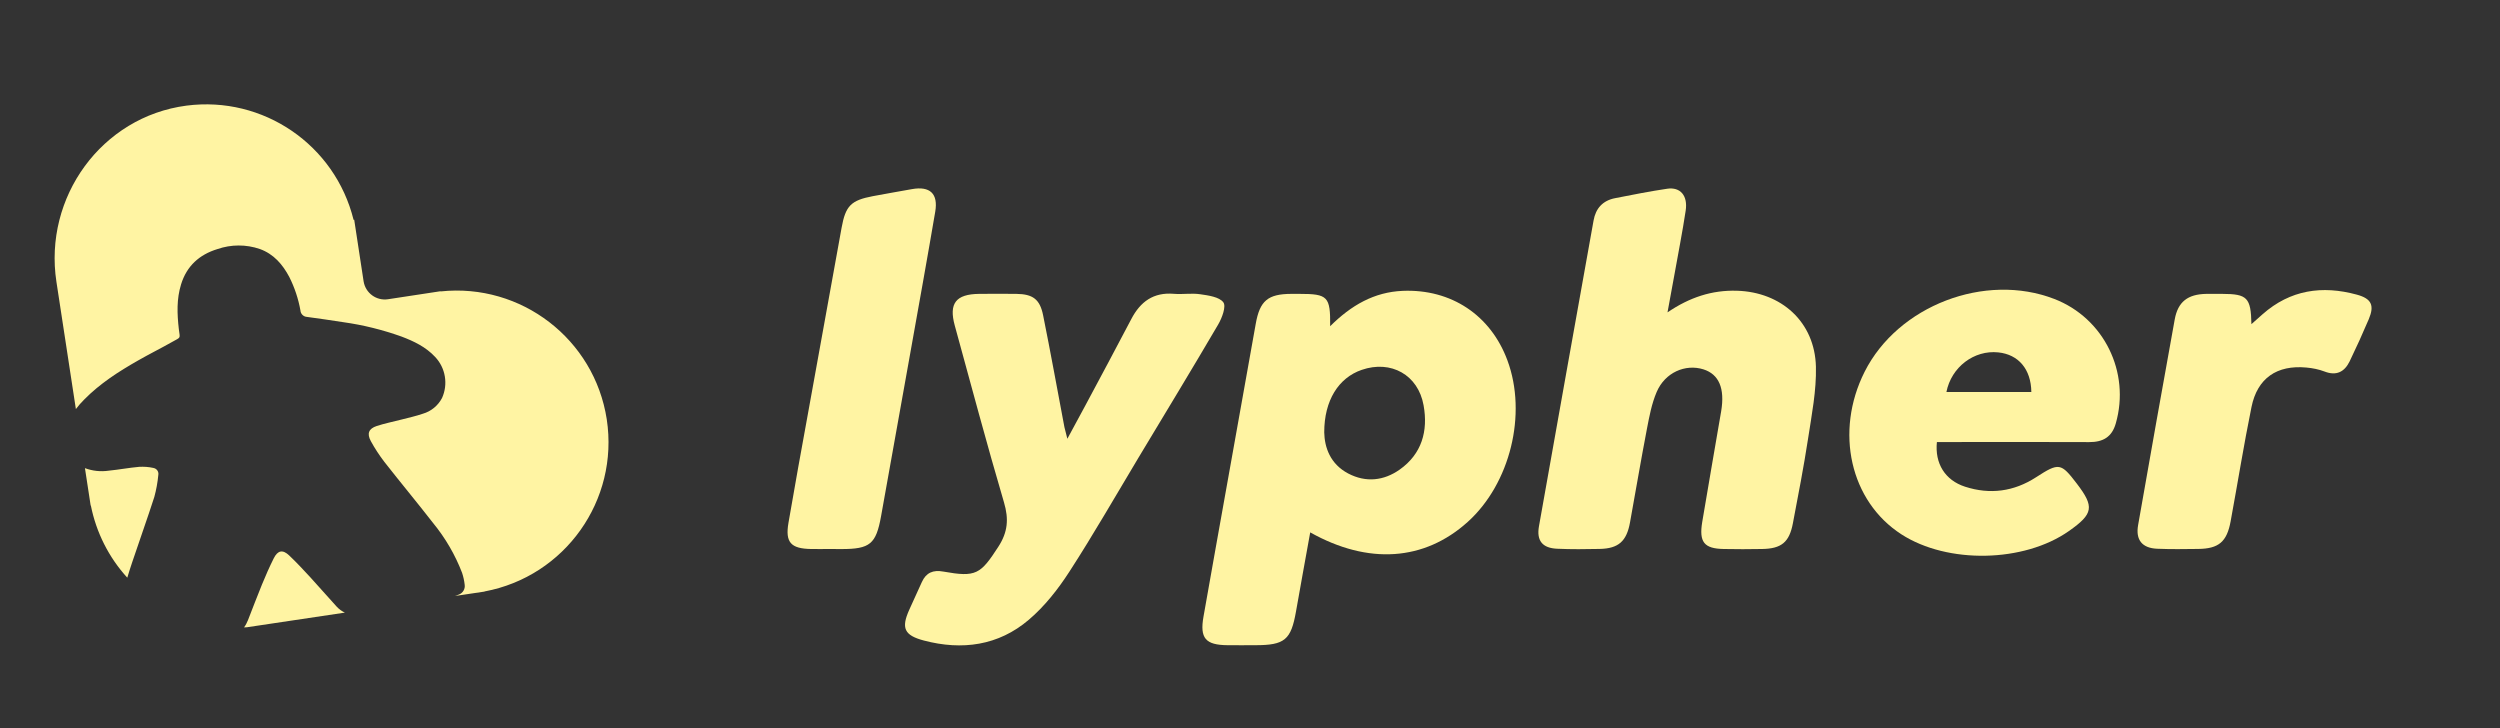 <?xml version="1.0" encoding="utf-8"?>
<!-- Generator: Adobe Illustrator 24.2.3, SVG Export Plug-In . SVG Version: 6.00 Build 0)  -->
<svg version="1.1" id="Layer_1" xmlns="http://www.w3.org/2000/svg" xmlns:xlink="http://www.w3.org/1999/xlink" x="0px" y="0px"
	 viewBox="0 0 3973.6 1157.1" style="enable-background:new 0 0 3973.6 1157.1;" xml:space="preserve">
<rect x="0" y="0" width="3973.6" height="1157.1" fill="#333333" stroke="none"/>
<style type="text/css">
	.st0{fill:none;stroke:#F2D067;stroke-width:9;stroke-miterlimit:10;}
	.st1{fill:#EC2027;}
	.st2{fill:#C1272D;}
	.st3{fill:#3BB54A;}
	.st4{fill:none;}
	.st5{fill:url(#SVGID_1_);}
	.st6{fill:url(#SVGID_2_);}
	.st7{fill:url(#SVGID_3_);}
	.st8{fill:url(#SVGID_4_);}
	.st9{fill:url(#SVGID_5_);}
	.st10{fill:url(#SVGID_6_);}
	.st11{fill:url(#SVGID_7_);}
	.st12{fill:url(#SVGID_8_);}
	.st13{fill:url(#SVGID_9_);}
	.st14{fill:url(#SVGID_10_);}
	.st15{fill:url(#SVGID_11_);}
	.st16{fill:url(#SVGID_12_);}
	.st17{fill:url(#SVGID_13_);}
	.st18{fill:url(#SVGID_14_);}
	.st19{fill:url(#SVGID_15_);}
	.st20{fill:url(#SVGID_16_);}
	.st21{fill:url(#SVGID_17_);}
	.st22{fill:url(#SVGID_18_);}
	.st23{fill:url(#SVGID_19_);}
	.st24{fill:#F2D067;}
	.st25{fill:#FFFFFF;stroke:#200F10;stroke-width:19;stroke-linecap:round;stroke-linejoin:round;stroke-miterlimit:10;}
	.st26{fill:url(#SVGID_20_);}
	.st27{fill:url(#SVGID_21_);}
	.st28{fill:none;stroke:#200F10;stroke-width:13;stroke-linecap:round;stroke-linejoin:round;stroke-miterlimit:10;}
	.st29{fill:#200F10;}
	.st30{fill:url(#SVGID_22_);}
	.st31{fill:url(#SVGID_23_);}
	.st32{fill:url(#SVGID_24_);}
	.st33{fill:url(#SVGID_25_);}
	.st34{fill:url(#SVGID_26_);}
	.st35{fill:url(#SVGID_27_);}
	.st36{fill:url(#SVGID_28_);}
	.st37{fill:url(#SVGID_29_);}
	.st38{fill:url(#SVGID_30_);}
	.st39{fill:#606161;}
	.st40{fill:url(#SVGID_31_);}
	.st41{fill:#FFF4A3;}
</style>
<path class="st0" d="M-3093.4,2124.7c1.9-4.8,2.8-10.1,2.7-16.1c0.8-16.1-12.7-34.8-33.4-37.8c-12.7-1.9-24.1,1.6-33.4,10.7
	c-12.1,11.8-23.9,23.8-35.9,35.8c-5.7,5.7-12,6.2-17.8,1.6c18.7,16.3,63.7,45.7,116.3,9.2l0,0L-3093.4,2124.7z"/>
<g id="Group_2" transform="translate(-1635.178 -193.438)">
	<path id="Path_18" class="st1" d="M-2188.6,3216l31.7-44.1c-4.2-4.2-8.3-7.1-12.5-11.2l-1.1-1.1c-0.5,0.4-0.9,0.8-1.2,1.1
		c-9,9-18.1,18.1-27.1,27.1c-0.6,0.6-1.2,1.3-1.8,1.9c-5.1,6.2-5,15.1,0.2,21.1c2.9,3.3,7,5.4,11.4,5.7L-2188.6,3216z"/>
	<path id="Path_19" class="st1" d="M-2145.8,3192.1c-4.5-4.5-9-9-13.5-13.5l-25.5,39.8c0.2,0,0.4,0,0.6,0.1c0.2-0.3,0.5-0.5,0.8-0.7
		c2.8-1.9,5.1-4.5,7.6-6.8c1.2-1.2,1.2-1.2,2.4,0c2.2,2.1,4.2,4.5,6.7,6.3c7.1,5.1,16.5,3.7,22.2-3
		C-2139.2,3207.7-2139.7,3198.1-2145.8,3192.1z"/>
</g>
<path id="Path_20" class="st2" d="M-3757.5,2974.8c-7.7-8.9-18.8-14-30.6-14c-2.5,0-4.9,0.2-7.3,0.7l5.9,5.9
	c6.5,6.5,13,13,19.5,19.5c10.2,10.2,11,26.6,1.8,37.4c-5.3,6.3-13.1,10-21.4,10.1c-5.8,0-11.4-1.8-16-5.2c-0.5-0.3-0.9-0.7-1.4-1.1
	c-0.8,0.6-1.6,1.2-2.4,1.8c-4.4,2.9-9.6,4.5-14.8,4.5c-8.1,0-15.7-3.5-21-9.6c-4.3-4.9-6.7-11.2-6.7-17.8
	c-0.1-6.5,2.2-12.9,6.3-17.9c0.8-1,1.6-1.9,2.5-2.7c8.3-8.3,16.5-16.6,24.8-24.8c-2.4-0.4-4.9-0.7-7.3-0.7
	c-12,0.1-23.4,5.4-31.1,14.6c-6.6,7.8-9.9,17.8-9.3,27.9c0.5,10,4.8,19.5,11.9,26.6c7.1,7.1,14.1,14.2,21.2,21.2l8.9,8.9l16.4,16.4
	l15.9-14.5c0.1-0.1,0.2-0.2,0.3-0.3c0.4-0.4,1.1-1,1.8-1.7c9.8-9.8,19.6-19.6,29.4-29.4c1.2-1.2,2.3-2.4,3.3-3.7
	c6.1-7.4,9.3-16.6,9.2-26.1C-3747.7,2991.2-3751.2,2982-3757.5,2974.8z M-3793.4,3050.7c0,1.1-0.9,1.9-1.9,1.9l0,0h-23
	c-1.1,0-1.9-0.9-1.9-1.9l0,0v-1.9c0-1.1,0.9-1.9,1.9-1.9l0,0h23c1.1,0,1.9,0.9,1.9,1.9l0,0V3050.7z"/>
<path id="Path_21" class="st1" d="M-3806.7,2935l-1.1-1.1c-9.2-9.2-18.5-18.5-27.7-27.7c-6-5.9-6.6-15.5-1.2-22
	c5.7-6.7,15.1-8.1,22.1-3c2.5,1.8,4.5,4.2,6.7,6.3c1.2,1.2,1.2,1.2,2.4,0c2.5-2.3,4.8-4.9,7.6-6.8c6.7-4.5,15.7-2.9,21,3.2
	c5.2,6,5.3,14.9,0.2,21.1c-0.6,0.7-1.1,1.3-1.8,1.9c-9,9-18,18-27,27C-3805.8,2934.2-3806.2,2934.5-3806.7,2935z"/>
<path id="Path_22" class="st3" d="M-3747.7,2897.8c-0.5-10-4.8-19.4-11.8-26.5s-14.1-14.1-21.2-21.2l-8.9-8.9l-16.4-16.4l-15.9,14.5
	c-0.1,0.1-0.2,0.2-0.3,0.3c-0.4,0.4-1.1,1-1.8,1.7c-9.8,9.8-19.5,19.5-29.3,29.3c-1.2,1.2-2.3,2.4-3.3,3.7c-6,7.3-9.3,16.6-9.2,26.1
	s3.6,18.7,9.8,25.9c7.7,8.8,18.8,13.9,30.5,14c2.5,0,4.9-0.2,7.3-0.7l-5.9-5.9c-6.5-6.5-13-13-19.4-19.5
	c-10.1-10.2-10.9-26.5-1.8-37.3c5.3-6.3,13.1-10,21.3-10.1c5.7,0,11.3,1.8,16,5.2c0.5,0.3,0.9,0.7,1.4,1.1c0.8-0.6,1.6-1.2,2.4-1.8
	c4.4-2.9,9.5-4.5,14.8-4.5c8,0,15.7,3.5,21,9.6c4.3,4.9,6.7,11.2,6.7,17.7c0.1,6.5-2.2,12.9-6.3,17.9c-0.8,0.9-1.6,1.9-2.5,2.7
	c-8.2,8.3-16.5,16.5-24.7,24.7c2.4,0.4,4.8,0.7,7.3,0.7c12-0.1,23.3-5.4,31-14.5C-3750.4,2917.9-3747.1,2907.9-3747.7,2897.8z
	 M-3794.1,2852.9c0,1-0.8,1.7-1.7,1.7h-7.9v7.9c0,1-0.8,1.7-1.7,1.7l0,0h-1.7c-1,0-1.7-0.8-1.7-1.7l0,0v-7.9h-7.9
	c-1,0-1.7-0.8-1.7-1.7l0,0v-1.7c0-1,0.8-1.7,1.7-1.7l0,0h7.9v-7.9c0-1,0.8-1.7,1.7-1.7l0,0h1.7c1,0,1.7,0.8,1.7,1.7v7.9h7.9
	c1,0,1.7,0.8,1.7,1.7V2852.9z"/>
<path class="st4" d="M-3263.6,3022c0.1-0.8-0.3-1.6-1.1-2.1c-0.6-0.3-1.2-0.4-1.8-0.3h-2.2v4.8h2.7c1.2,0.1,2.3-0.8,2.4-2.1
	C-3263.6,3022.2-3263.6,3022.1-3263.6,3022z"/>
<path class="st4" d="M-3393.7,2991.5c0.1,0,0.2,0,0.3,0c0.1-0.5,0.2-1,0.3-1.5C-3393.3,2990.5-3393.5,2991-3393.7,2991.5z"/>
<path class="st4" d="M-3330.2,3019.5c-2.7-0.1-5,2-5.1,4.8c0,0.1,0,0.2,0,0.4c-0.1,2.8,2,5.2,4.8,5.3h0.1c2.8-0.1,5-2.4,4.9-5.2
	v-0.1C-3325.4,3021.8-3327.5,3019.6-3330.2,3019.5z"/>
<path class="st4" d="M-3330.2,3019.5c-2.7-0.1-5,2-5.1,4.8c0,0.1,0,0.2,0,0.4c-0.1,2.8,2,5.2,4.8,5.3h0.1c2.8-0.1,5-2.4,4.9-5.2
	v-0.1C-3325.4,3021.8-3327.5,3019.6-3330.2,3019.5z"/>
<path class="st4" d="M-3307,2968.7c-0.2,0-0.5,0-0.7,0c-4.3,0-8,3-8.7,7.3h15.5C-3301,2971.7-3303.3,2969-3307,2968.7z"/>
<path class="st4" d="M-3263.6,3022c0.1-0.8-0.3-1.6-1.1-2.1c-0.6-0.3-1.2-0.4-1.8-0.3h-2.2v4.8h2.7c1.2,0.1,2.3-0.8,2.4-2.1
	C-3263.6,3022.2-3263.6,3022.1-3263.6,3022z"/>
<radialGradient id="SVGID_1_" cx="-3383.545" cy="-1758.464" r="130.824" gradientTransform="matrix(1 0 0 -1 0 1158)" gradientUnits="userSpaceOnUse">
	<stop  offset="0" style="stop-color:#F5DB91"/>
	<stop  offset="1" style="stop-color:#F2D067"/>
</radialGradient>
<path class="st5" d="M-3377,2940.5c-2.1,0.3-3.7,2-3.9,4.1c-1.8,10-3.6,20.1-5.4,30.1c-0.1,0.3-0.1,0.7-0.2,1
	c-0.4,2.2-0.8,4.5-1.2,6.7c-0.6,3.1-1.1,6.3-1.7,9.4c-0.1,0.3-0.1,0.7-0.2,1c-0.5,2.6-0.9,5.1-1.4,7.7c-0.5,2.7,0.6,4,3.3,4.1
	c1.3,0.1,2.6,0.1,3.9,0.1c1.3,0,2.5,0,3.8,0c3.4-0.1,4.9-1.4,5.5-4.8c0.4-2.4,0.9-4.9,1.3-7.3c0.1-0.3,0.1-0.7,0.2-1
	c0.5-2.9,1-5.8,1.6-8.8c0.1-0.3,0.1-0.7,0.2-1c0.4-1.9,0.9-3.9,1.6-5.7c0.2-0.5,0.5-1,0.8-1.5c0.3-0.4,0.7-0.8,1.1-1.2
	c1.3-1.1,2.9-1.7,4.6-1.7c0.6,0,1.2,0.1,1.8,0.3c0.1,0,0.1,0,0.2,0c0.5,0.1,0.9,0.4,1.2,0.6c1.8,1.1,2.5,3.3,2.1,6.4
	c0,0.2,0,0.4-0.1,0.6c-0.5,3.2-1.1,6.4-1.7,9.6c-0.1,0.4-0.1,0.7-0.2,1.1c-0.5,3.2-1.1,6.4-1.6,9.5c-0.6,3.7,0.3,4.9,3.9,4.9
	c1.2,0,2.3,0,3.5,0s2.3,0,3.5,0c3.5-0.1,5-1.2,5.6-4.7c1-5.1,2-10.3,2.8-15.5c0-0.1,0-0.2,0.1-0.3c0.1-0.4,0.1-0.8,0.2-1.2
	c0.6-3.7,1-7.4,1.1-11.1c0-0.2,0-0.4,0-0.6c-0.1-2.3-0.6-4.4-1.5-6.2c-0.1-0.3-0.3-0.6-0.5-0.9c-2.5-4.1-7-6.6-12.5-6.8
	c-0.2,0-0.3,0-0.5,0c-4.4,0-8.6,1.4-12.2,4c0.5-2.6,0.8-4.6,1.2-6.7c0.7-4,1.5-7.9,2.1-11.9c0.4-2.5-0.7-4.1-2.7-4.1
	c-0.2,0-0.4,0-0.6,0C-3370.7,2939.2-3373.9,2939.9-3377,2940.5z"/>
<radialGradient id="SVGID_2_" cx="-3383.545" cy="-1758.464" r="130.824" gradientTransform="matrix(1 0 0 -1 0 1158)" gradientUnits="userSpaceOnUse">
	<stop  offset="0" style="stop-color:#F5DB91"/>
	<stop  offset="1" style="stop-color:#F2D067"/>
</radialGradient>
<path class="st6" d="M-3450.6,2965.3c0.3-0.6,0.7-1.1,1-1.7c0.7-1.2,1.5-3.3,0.9-4.1c-0.7-1-2.7-1.3-4.2-1.5c-0.5-0.1-1-0.1-1.5-0.1
	c-0.8,0-1.6,0.1-2.4,0.1c-0.2,0-0.4,0-0.5,0c-0.2,0-0.3,0-0.5,0c-0.3,0-0.6-0.1-0.9-0.1l0,0c-3,0-5.7,1.8-6.9,4.6
	c-2.8,5.3-5.6,10.5-8.4,15.8c-1,1.9-2,3.7-3.3,6.1c-0.3-1.1-0.4-1.6-0.5-2.1c-1.3-6.8-2.5-13.6-3.9-20.4c-0.6-3-1.9-3.9-4.9-3.9
	c-1.1,0-2.2,0-3.2,0c-1.2,0-2.4,0-3.5,0c-4.3,0-5.6,1.7-4.5,5.8c3,10.8,5.8,21.6,9,32.4c1,2.7,0.6,5.7-1,8.1c-2.4,3.7-3.5,5-6.2,5
	c-1,0-2.2-0.2-3.8-0.5c-0.3-0.1-0.6-0.1-1-0.1c-1.3,0-2.5,0.8-3,2.1c-0.8,1.7-1.5,3.4-2.3,5.1c-1.5,3.3-0.9,4.7,2.7,5.6
	c2.2,0.6,4.4,0.9,6.5,0.9c4.6,0,8.9-1.4,12.7-4.7c2.9-2.6,5.4-5.5,7.4-8.8c4.4-6.8,8.4-13.8,12.5-20.7c4.4-7.3,8.8-14.6,13.1-21.9
	C-3451,2965.9-3450.8,2965.6-3450.6,2965.3z"/>
<radialGradient id="SVGID_3_" cx="-3383.545" cy="-1758.464" r="130.824" gradientTransform="matrix(1 0 0 -1 0 1158)" gradientUnits="userSpaceOnUse">
	<stop  offset="0" style="stop-color:#F5DB91"/>
	<stop  offset="1" style="stop-color:#F2D067"/>
</radialGradient>
<path class="st7" d="M-3501.3,2942.9c0.5-2.8-0.6-4.3-2.9-4.3c-0.4,0-0.9,0-1.3,0.1c-2.4,0.4-4.8,0.8-7.2,1.3c-4,0.8-5,1.8-5.7,5.8
	c-2.1,11.3-4.1,22.7-6.2,34c-1.2,6.7-2.4,13.3-3.6,20c-0.6,3.6,0.4,4.7,4.1,4.8c0.4,0,0.8,0,1.1,0c0.8,0,1.5,0,2.3,0h2.2
	c5.3,0,6.3-0.9,7.3-6c1.8-9.9,3.6-19.8,5.3-29.7C-3504.4,2960.2-3502.8,2951.6-3501.3,2942.9z"/>
<radialGradient id="SVGID_4_" cx="-3383.545" cy="-1758.464" r="130.824" gradientTransform="matrix(1 0 0 -1 0 1158)" gradientUnits="userSpaceOnUse">
	<stop  offset="0" style="stop-color:#F5DB91"/>
	<stop  offset="1" style="stop-color:#F2D067"/>
</radialGradient>
<path class="st8" d="M-3344,3029.9c-0.1,0-0.1,0-0.2,0c-2.8-0.1-4.9-2.5-4.8-5.3c0-0.1,0-0.2,0-0.3c0-2.7,2.3-4.8,5-4.8
	c1.4,0,2.8,0.5,3.9,1.5l0.9-1.4c-1.3-1.2-3.1-1.8-4.9-1.8l0,0c-3.7,0.1-6.7,3.1-6.8,6.8c-0.1,3.8,3,7,6.8,7c1.9,0,3.8-0.7,5.2-2.1
	l-1-1.3C-3341,3029.2-3342.4,3029.8-3344,3029.9z"/>
<radialGradient id="SVGID_5_" cx="-3383.545" cy="-1758.464" r="130.824" gradientTransform="matrix(1 0 0 -1 0 1158)" gradientUnits="userSpaceOnUse">
	<stop  offset="0" style="stop-color:#F5DB91"/>
	<stop  offset="1" style="stop-color:#F2D067"/>
</radialGradient>
<polygon class="st9" points="-3389.3,3018 -3391.2,3018 -3391.1,3031.4 -3383.3,3031.4 -3383.3,3029.7 -3389.3,3029.7 "/>
<radialGradient id="SVGID_6_" cx="-3383.545" cy="-1758.464" r="130.824" gradientTransform="matrix(1 0 0 -1 0 1158)" gradientUnits="userSpaceOnUse">
	<stop  offset="0" style="stop-color:#F5DB91"/>
	<stop  offset="1" style="stop-color:#F2D067"/>
</radialGradient>
<polygon class="st10" points="-3363.8,3025.4 -3359.1,3025.4 -3359.1,3023.8 -3363.8,3023.8 -3363.8,3019.6 -3358,3019.6 
	-3358,3018 -3365.7,3018 -3365.7,3031.4 -3357.6,3031.4 -3357.6,3029.7 -3363.8,3029.7 "/>
<radialGradient id="SVGID_7_" cx="-3383.545" cy="-1758.464" r="130.824" gradientTransform="matrix(1 0 0 -1 0 1158)" gradientUnits="userSpaceOnUse">
	<stop  offset="0" style="stop-color:#F5DB91"/>
	<stop  offset="1" style="stop-color:#F2D067"/>
</radialGradient>
<path class="st11" d="M-3447.6,2968.2c-0.2,0.3-0.3,0.6-0.5,0.8c0.1,0.1,0.2,0.2,0.3,0.3
	C-3447.8,2968.9-3447.7,2968.5-3447.6,2968.2z"/>
<radialGradient id="SVGID_8_" cx="-3383.545" cy="-1758.464" r="130.824" gradientTransform="matrix(1 0 0 -1 0 1158)" gradientUnits="userSpaceOnUse">
	<stop  offset="0" style="stop-color:#F5DB91"/>
	<stop  offset="1" style="stop-color:#F2D067"/>
</radialGradient>
<rect x="-3381.1" y="3018" class="st12" width="1.9" height="13.4"/>
<radialGradient id="SVGID_9_" cx="-3383.545" cy="-1758.464" r="130.824" gradientTransform="matrix(1 0 0 -1 0 1158)" gradientUnits="userSpaceOnUse">
	<stop  offset="0" style="stop-color:#F5DB91"/>
	<stop  offset="1" style="stop-color:#F2D067"/>
</radialGradient>
<path class="st13" d="M-3395.7,2973.9c-0.2-1.2-0.6-2.5-1-3.7c-2.6-7.7-9.8-12.8-17.8-12.8c-0.4,0-0.9,0-1.3,0
	c-4.4,0.2-8,1.9-11.4,4.8c-0.3,0.2-0.5,0.5-0.8,0.7c-0.4,0.3-0.7,0.7-1.1,1c0-0.6,0-1.2,0-1.7s0-0.9-0.1-1.3
	c-0.3-2.2-1.2-2.8-3.9-2.9c-0.5,0-1,0-1.6,0l0,0l0,0c-0.5,0-1,0-1.5,0c-3.1,0-4.7,0.7-5.6,2.5c-0.4,0.8-0.7,1.7-0.9,3
	c-0.5,2.5-0.9,5.1-1.4,7.6c-0.1,0.4-0.1,0.7-0.2,1.1c-1.2,6.7-2.4,13.4-3.6,20c-1.5,8.2-3,16.5-4.4,24.7c-0.7,4,0.4,5.2,4.4,5.2
	c0.6,0,1.1,0,1.7,0c1.1,0,2.3,0,3.4,0c5.4,0,6.5-1,7.4-6.2c0.8-4.8,1.7-9.6,2.6-14.5c4.8,2.7,9.5,4,13.9,4c5.4,0,10.5-2,14.9-5.9
	c2.4-2.3,4.3-4.9,5.7-7.8c0.2-0.3,0.3-0.6,0.4-0.9c1.3-2.9,2.2-6,2.4-9.2c0.2-2.3,0.1-4.5-0.2-6.8
	C-3395.6,2974.6-3395.7,2974.2-3395.7,2973.9z M-3413.6,2987.3c-0.2,0.3-0.4,0.6-0.7,0.8c-0.6,0.7-1.3,1.3-2.1,1.9
	c-1.5,1.2-3.4,1.8-5.2,1.8c-1.4,0-2.9-0.4-4.2-1.1c-2.8-1.5-4.5-4.4-4.4-7.5l0,0c0-0.6,0-1.2,0.1-1.8c0-0.4,0.1-0.7,0.1-1.1
	c0.6-3.7,2.5-6.5,5.2-7.9c0.5-0.2,0.9-0.5,1.4-0.6c0.7-0.3,1.4-0.5,2.1-0.6c0.4,0,0.7-0.1,1.1-0.1c3.9,0,7.3,2.8,8,6.7
	c0,0.2,0.1,0.3,0.1,0.5C-3411.4,2981.7-3411.9,2984.8-3413.6,2987.3z"/>
<radialGradient id="SVGID_10_" cx="-3383.545" cy="-1758.464" r="130.824" gradientTransform="matrix(1 0 0 -1 0 1158)" gradientUnits="userSpaceOnUse">
	<stop  offset="0" style="stop-color:#F5DB91"/>
	<stop  offset="1" style="stop-color:#F2D067"/>
</radialGradient>
<polygon class="st14" points="-3375.6,3031.4 -3373.7,3031.4 -3373.7,3025.6 -3369,3025.6 -3369,3024 -3373.7,3024 -3373.7,3019.6 
	-3368.2,3019.6 -3368.2,3018 -3375.6,3018 "/>
<radialGradient id="SVGID_11_" cx="-3383.545" cy="-1758.464" r="130.824" gradientTransform="matrix(1 0 0 -1 0 1158)" gradientUnits="userSpaceOnUse">
	<stop  offset="0" style="stop-color:#F5DB91"/>
	<stop  offset="1" style="stop-color:#F2D067"/>
</radialGradient>
<polygon class="st15" points="-3294.4,3019.6 -3289.8,3019.6 -3289.8,3031.4 -3287.9,3031.4 -3287.9,3019.6 -3283.3,3019.6 
	-3283.3,3018 -3294.4,3018 "/>
<radialGradient id="SVGID_12_" cx="-3383.545" cy="-1758.464" r="130.824" gradientTransform="matrix(1 0 0 -1 0 1158)" gradientUnits="userSpaceOnUse">
	<stop  offset="0" style="stop-color:#F5DB91"/>
	<stop  offset="1" style="stop-color:#F2D067"/>
</radialGradient>
<path class="st16" d="M-3330.4,3017.7c-0.1,0-0.1,0-0.2,0c-3.7,0-6.7,3.1-6.7,6.8c0,0.1,0,0.1,0,0.2c0.1,3.8,3.2,6.8,7,6.8
	c3.8-0.1,6.8-3.2,6.8-7c0-0.1,0-0.1,0-0.2C-3323.6,3020.7-3326.7,3017.7-3330.4,3017.7z M-3330.4,3029.9h-0.1
	c-2.8-0.1-5-2.5-4.8-5.3c0-0.1,0-0.2,0-0.4c0.1-2.7,2.4-4.9,5.1-4.8c2.7,0.1,4.9,2.4,4.8,5.1v0.1
	C-3325.4,3027.5-3327.6,3029.8-3330.4,3029.9z"/>
<radialGradient id="SVGID_13_" cx="-3383.545" cy="-1758.464" r="130.824" gradientTransform="matrix(1 0 0 -1 0 1158)" gradientUnits="userSpaceOnUse">
	<stop  offset="0" style="stop-color:#F5DB91"/>
	<stop  offset="1" style="stop-color:#F2D067"/>
</radialGradient>
<path class="st17" d="M-3312.3,3026.6c-0.1,1.8-1.5,3.2-3.2,3.3c-1.9,0.1-3.5-1.4-3.5-3.2v-8.6h-1.9v8.6c0.2,2.7,2.3,4.8,5,5
	c2.9,0.2,5.4-2.1,5.6-5v-8.6h-1.9v8.5H-3312.3z"/>
<radialGradient id="SVGID_14_" cx="-3383.545" cy="-1758.464" r="130.824" gradientTransform="matrix(1 0 0 -1 0 1158)" gradientUnits="userSpaceOnUse">
	<stop  offset="0" style="stop-color:#F5DB91"/>
	<stop  offset="1" style="stop-color:#F2D067"/>
</radialGradient>
<path class="st18" d="M-3292.6,2992.7c-1.6-2.1-2.4-3.1-3.5-3.1c-0.9,0-2,0.7-3.9,1.9c-2.5,1.7-5.3,2.5-8.2,2.5
	c-1.6,0-3.2-0.3-4.8-0.8c-3.5-1-5.8-4.5-5.2-8.2h2.6c4.8,0,9.6,0,14.4,0c3.6,0,7.2,0,10.8,0c0.2,0,0.4,0,0.6,0c2,0,3.8-1.4,4.3-3.4
	c2.7-9.4-2.2-19.2-11.2-22.8c-2.8-1.1-5.7-1.6-8.7-1.7c-0.2,0-0.4,0-0.6,0c-0.2,0-0.5,0-0.7,0c-10.1,0.3-20.1,5.9-24.7,15
	c-1.1,2.2-1.9,4.5-2.3,6.8c-0.1,0.4-0.2,0.8-0.2,1.3c-1.2,8.6,2.2,17,9.3,21.6c4.1,2.6,9.4,3.9,14.7,3.9c5.8,0,11.6-1.5,15.9-4.5
	C-3289.5,2998.2-3289.3,2996.9-3292.6,2992.7z M-3307.7,2968.6c0.2,0,0.5,0,0.7,0c3.7,0.4,6,3.1,6.1,7.3h-15.5
	C-3315.7,2971.7-3311.9,2968.6-3307.7,2968.6z"/>
<radialGradient id="SVGID_15_" cx="-3383.545" cy="-1758.464" r="130.824" gradientTransform="matrix(1 0 0 -1 0 1158)" gradientUnits="userSpaceOnUse">
	<stop  offset="0" style="stop-color:#F5DB91"/>
	<stop  offset="1" style="stop-color:#F2D067"/>
</radialGradient>
<path class="st19" d="M-3264.1,3025.6L-3264.1,3025.6c0.9-0.4,1.6-1.1,2-2c1-2,0.1-4.4-1.9-5.3c-0.8-0.3-1.7-0.4-2.5-0.3h-4.1v13.4
	h1.9v-5.3h2.9l2.8,5.3h2.1l-2.8-5.2C-3263.8,3025.9-3263.9,3025.7-3264.1,3025.6z M-3266,3024.4h-2.7v-4.8h2.2
	c0.6-0.1,1.3,0,1.8,0.3c0.7,0.4,1.1,1.2,1.1,2.1c0,0.1,0,0.2,0,0.4C-3263.7,3023.6-3264.7,3024.5-3266,3024.4z"/>
<radialGradient id="SVGID_16_" cx="-3383.545" cy="-1758.464" r="130.824" gradientTransform="matrix(1 0 0 -1 0 1158)" gradientUnits="userSpaceOnUse">
	<stop  offset="0" style="stop-color:#F5DB91"/>
	<stop  offset="1" style="stop-color:#F2D067"/>
</radialGradient>
<path class="st20" d="M-3241.4,2958.1c-2-0.5-3.9-0.8-5.8-0.8c-4.1,0-7.9,1.4-11.4,4.4c-0.6,0.5-1.2,1-2,1.8
	c-0.1-4.9-0.8-5.5-5.3-5.5c-0.6,0-1.3,0-1.9,0c-0.3,0-0.6,0-1,0c-3.4,0.1-5.2,1.4-5.8,4.7c-2.3,12.5-4.5,25.1-6.7,37.6
	c-0.5,2.7,0.7,4.2,3.5,4.3c1.2,0.1,2.5,0.1,3.7,0.1c1.3,0,2.6,0,3.8,0c3.7-0.1,5.2-1.3,5.9-5c1.3-7,2.4-14,3.8-20.9
	c1-4.8,4.1-7.3,8.7-7.3c0.4,0,0.9,0,1.4,0.1c1.1,0.1,2.2,0.3,3.3,0.7c0.1,0.1,0.3,0.1,0.4,0.2c0.4,0.1,0.7,0.2,1.1,0.2
	c1.4,0,2.6-0.9,3.1-2.2c1.2-2.5,2.4-5.1,3.5-7.7C-3238.1,2960.1-3238.7,2958.9-3241.4,2958.1z"/>
<radialGradient id="SVGID_17_" cx="-3383.545" cy="-1758.464" r="130.824" gradientTransform="matrix(1 0 0 -1 0 1158)" gradientUnits="userSpaceOnUse">
	<stop  offset="0" style="stop-color:#F5DB91"/>
	<stop  offset="1" style="stop-color:#F2D067"/>
</radialGradient>
<polygon class="st21" points="-3279.5,3025.4 -3274.7,3025.4 -3274.7,3023.8 -3279.5,3023.8 -3279.5,3019.6 -3273.6,3019.6 
	-3273.6,3018 -3281.4,3018 -3281.4,3031.4 -3273.3,3031.4 -3273.3,3029.7 -3279.5,3029.7 "/>
<radialGradient id="SVGID_18_" cx="-3383.545" cy="-1758.464" r="130.824" gradientTransform="matrix(1 0 0 -1 0 1158)" gradientUnits="userSpaceOnUse">
	<stop  offset="0" style="stop-color:#F5DB91"/>
	<stop  offset="1" style="stop-color:#F2D067"/>
</radialGradient>
<path class="st22" d="M-3298.2,3026.7c0,0.7,0.1,1.9,0.1,1.9l0,0c0,0-0.6-1.2-1.1-1.9l-6-8.7h-1.9v13.4h1.9v-8.7c0-0.8-0.1-2-0.1-2
	l0,0c0,0,0.6,1.2,1.1,2l6,8.7h1.8V3018h-1.9L-3298.2,3026.7L-3298.2,3026.7z"/>
<path class="st4" d="M-2886.8,2795.5L-2886.8,2795.5c0.7,0.4,1.5,0.6,2.3,0.6c1,0,2-0.3,2.8-1l0.1-0.1c0.1,0,0.1-0.1,0.2-0.1
	c-2.6-1-5.2-2-7.7-3.2C-2889.1,2793.3-2888.2,2794.7-2886.8,2795.5z"/>
<path class="st4" d="M-2775.5,2797.3c0.2,0.1,0.5,0.3,0.8,0.3c0.1,0,0.1,0,0.2,0.1c1.1,0.4,2.3,0.6,3.5,0.6c1.6,0,3.1-0.3,4.5-1
	c-1.5,0-3,0-4.6,0C-2772.7,2797.3-2774.1,2797.3-2775.5,2797.3z"/>
<path class="st4" d="M-2920.2,2762.2c0.2,0,0.4,0,0.6,0c0.3,0,0.7,0,1,0c0.4,0,0.9,0,1.3,0c0.8,0,1.4,0,2.1,0.1h0.2
	c2,0.3,5,0.7,6.7,3c0.2,0.3,0.3,0.5,0.5,0.8c0.1-0.1,0.1-0.2,0.2-0.3c-14-14.2-22.3-33.4-21.6-54.6c1.4-44.3,41.1-80.5,88.7-81
	c47.6-0.4,85.1,35.1,83.7,79.4c-0.6,20.7-9.7,39.6-24,54c3.8-1.4,7.8-2.3,11.9-2.3c0.8,0,1.7,0,2.5,0.1c11.4-14.6,18.4-32.4,19-51.6
	c0.7-22.8-7.7-44.5-23.8-61c-17.3-17.9-42.3-28.1-68.5-28.1h-1c-52.6,0.5-96.6,40.9-98.1,90.2c-0.6,18.5,4.9,36.4,15.6,51.3
	c0.6-0.1,1.1-0.1,1.7-0.1C-2921,2762.1-2920.6,2762.1-2920.2,2762.2z"/>
<path class="st4" d="M-2824.6,2788.1c-1.7,0.4-3.3,0.7-5,1c-0.2,0.8-0.3,1.5-0.5,2.3v0.1c-0.5,2.5-0.9,5-1.4,7.5
	c1.7-0.3,3.5-0.5,5.2-0.9c0.1-0.7,0.2-1.4,0.4-2.1C-2825.6,2793.5-2825.1,2790.8-2824.6,2788.1z"/>
<path class="st4" d="M-2726.5,2830.2c0.1-0.8-0.3-1.6-1.1-2.1c-0.6-0.3-1.2-0.4-1.8-0.3h-2.2v4.8h2.7c1.2,0.1,2.3-0.8,2.4-2.1
	C-2726.5,2830.4-2726.5,2830.3-2726.5,2830.2z"/>
<path class="st4" d="M-2799.2,2779.4c0,0.1,0,0.1,0,0.2c0,0.8-0.1,1.6-0.1,2.4c0.4-1.1,0.9-2.3,1.4-3.4c0.4-0.8,0.9-1.6,1.4-2.4
	c-0.9,0.6-1.9,1.2-2.8,1.7C-2799.2,2778.4-2799.2,2778.9-2799.2,2779.4z"/>
<path class="st4" d="M-2856.6,2799.6c0.1,0,0.2,0,0.3,0c0.1-0.5,0.2-1,0.3-1.5C-2856.2,2798.7-2856.4,2799.2-2856.6,2799.6z"/>
<path class="st4" d="M-2793.1,2827.7c-2.7-0.1-5,2-5.1,4.8c0,0.1,0,0.2,0,0.4c-0.1,2.8,2,5.2,4.8,5.3h0.1c2.8-0.1,5-2.4,4.9-5.2
	v-0.1C-2788.3,2830-2790.4,2827.8-2793.1,2827.7z"/>
<radialGradient id="SVGID_19_" cx="-2846.431" cy="-1571.856" r="128.64" gradientTransform="matrix(1 0 0 -1 0 1158)" gradientUnits="userSpaceOnUse">
	<stop  offset="0" style="stop-color:#F2D067"/>
	<stop  offset="1" style="stop-color:#F9B118"/>
</radialGradient>
<path class="st23" d="M-2924.2,2762.5c-10.7-15-16.1-32.9-15.6-51.5c1.5-49.8,46-90.7,99.1-91.2h1c26.5,0,51.7,10.4,69.3,28.4
	c16.2,16.8,24.8,38.7,24.1,61.8c-0.6,19.1-7.5,36.9-18.8,51.6c-0.4,0-0.8-0.1-1.2-0.1c11.4-14.6,18.4-32.4,19-51.6
	c0.7-22.8-7.7-44.5-23.8-61c-17.3-17.9-42.3-28.1-68.5-28.1h-1c-52.6,0.5-96.6,40.9-98.1,90.2c-0.6,18.5,4.9,36.4,15.6,51.3
	C-2923.5,2762.3-2923.9,2762.4-2924.2,2762.5z M-2801.7,2770.4c-3.1-5.2-8.8-8.6-15.9-8.8c-0.2,0-0.4,0-0.6,0c-2.3,0-4.6,0.3-6.8,1
	c0.2-0.8,0.3-1.6,0.5-2.5c0.5-2.8,1.1-5.7,1.5-8.5c0.4-2.5-0.2-4.8-1.6-6.4c-1.3-1.5-3.1-2.3-5.1-2.3c-0.4,0-0.8,0-1.2,0.1
	c-3,0.4-6.1,1-9,1.6l-0.6,0.1c-3.8,0.6-6.7,3.6-7.2,7.4c-1.8,10.1-3.6,20.3-5.5,30.5c-0.4,0-0.8-0.1-1.2-0.1
	c-0.3-1.8-0.7-3.7-1.3-5.5c-3.2-9.3-11.9-15.5-21.6-15.5c-0.5,0-1,0-1.5,0.1c-3.7,0.2-7.2,1.3-10.5,3.3c-0.2-0.2-0.4-0.5-0.6-0.7
	c-2.1-2.1-5-2.1-7.6-2.1h-1.5c-0.5,0-1,0-1.5,0.1c-0.8-0.7-1.6-1.5-2.3-2.3c-12.7-13.2-19.5-30.3-18.9-48.4
	c1.2-40.2,37.8-73.2,81.4-73.6h0.8c21.7,0,42.2,8.4,56.3,22.9c12.7,13.2,19.5,30.3,18.9,48.4
	C-2765.1,2734.6-2779.9,2757.1-2801.7,2770.4z M-2851.7,2658.1c0.3-0.1,0.4-0.3,0.4-0.5C-2851.4,2657.7-2851.6,2657.9-2851.7,2658.1
	z M-2860.5,2669.1c2.3-0.4,4.6-1.2,6.9-1.7c0.7-0.2,1-0.6,0.9-1.4c-0.1-0.7-0.1-1.5-0.2-2.2c-0.2-1.8,0.3-3.4,0.8-5.1
	c0.2,0,0.2-0.2,0.3-0.3c-0.1,0.1-0.3,0.1-0.3,0.3c-0.6,0.5-1,1.2-1.4,1.8c-0.1,0.1-0.2,0.3-0.3,0.4c-1.9,2.2-3.6,4.5-5.4,6.8
	C-2859.7,2668.1-2860.1,2668.6-2860.5,2669.1z M-2873.5,2680.8c0.7,0.6,1.5,1.4,2.3,2c0.8,0.7,1.2,1.2,1.5,1.5
	c2.1,0.9,4.4,1.3,6.8,1.8c1,0.2,2,0.4,3,0.6c1.5,0.3,2.9,0.7,3.5,1.9c0.6,1.1,0.2,2.4-0.4,3.7l-0.1,0.3c-2,4.7-4.1,9.6-5.7,14.5
	c-0.9,2.7-1.6,5.5-2.1,8.5c0.3,0.5,0.2,1,0.2,1.2v0.1c0.2,1.4,0.6,2.5,1.3,3.4c0.1,0.1,0.2,0.1,0.4,0.1c3.3-0.1,6.7,0,10,0.2
	c0.7,0,1.4,0.1,2.1,0.1c0.8,0,1.6,0,2.4,0.1c1.4,0,2.9,0.1,4.4,0.2c0.9,0.1,2.1-0.1,2.7-1.6c0.5-1.1,1-2.2,1.4-3.3
	c0.2-0.4,0.4-0.9,0.6-1.3l0.2-0.6c0.6-1.5,1.3-3.1,1.8-4.7v-0.1c0.2-0.7,0.6-2,2.2-2.3c2-0.4,3,1.2,3.3,1.7c0.4,0.5,0.7,1.1,1.1,1.6
	c0.7,1,1.4,2,2,3.1c0.2,0.3,1.4,1.7,2.4,2.9c1.1,1.3,2.4,2.8,3.1,3.8c0,0,0,0,0.1,0.1c0.3,0.4,0.5,0.7,0.5,1.1
	c0.1,0.1,0.3,0.1,0.7,0.2h0.2c0.8,0.1,1.6,0.2,2.3,0.2c1.5,0,3,0.1,4.5,0.1c3.1,0.1,6.2,0.2,9.4,0.3c0.8,0,1.7,0.1,2.5,0.1
	c0.5,0,1.1,0,1.7,0c0.2-0.2,0.1-0.3,0.1-0.4c0-0.2-0.1-0.3-0.1-0.5c-0.1-0.4-0.2-0.8-0.4-1.2c-2.3-5.8-5.6-11-8.2-14.8
	c-0.4-0.6-0.8-1.2-1.2-1.8c-1.1-1.7-2.1-3.2-3.4-4.6l-0.2-0.2l-0.1-0.2c-0.4-1-1-1.8-1.7-2.8c-0.3-0.5-0.7-0.9-1-1.4l-0.1-0.2
	c-0.3-0.5-0.6-0.9-0.9-1.4c-0.4-0.8-0.5-1.6-0.2-2.3s0.9-1.2,1.8-1.4c1.5-0.5,3.1-0.6,4.6-0.6c2.1-0.1,4-0.5,5.8-1.2
	c0.1-0.2,0.3-0.4,0.5-0.5c1.4-1.4,1.3-2.2,0.6-3.5c-0.6-1-1.4-1.9-2.3-2.8c-4.7-4.2-10.2-6.5-16.9-9c-0.7-0.3-1.4-0.5-2.2-0.8
	c-0.7-0.2-1.5-0.5-2.2-0.8c-1.2-0.4-2-1.4-2.1-2.7c-0.4-3-1.7-5.8-3.7-8c-2.1-2.4-4.9-3.8-8.1-4.3c-3.8-0.5-6.4,1.2-7.5,2.9
	c-0.1,0.5-0.4,0.8-0.7,0.9c-0.1,0.2-0.2,0.3-0.3,0.4c-0.4,1.5-0.7,2.9-0.6,4.3c0,0.3,0,0.5,0.1,0.8c0,0.5,0.1,0.9,0.1,1.4
	c0.2,1.3-0.6,2.4-1.9,2.7c-0.8,0.2-1.7,0.4-2.5,0.7c-1.4,0.4-2.8,0.8-4.2,1h-0.1c-0.2,0.1-0.5,0.3-0.8,0.4l-0.4,0.1
	c-2,0.7-3.9,1.3-5.6,2.3c-2.2,1.2-4.5,2.6-6,4.8c-0.1,0.2-0.2,0.4-0.3,0.5C-2873.4,2679.2-2873.6,2680.2-2873.5,2680.8z
	 M-2812.9,2696.9C-2812.9,2696.9-2812.8,2696.8-2812.9,2696.9c1.9-2.2,3.8-4.3,5.7-6.4c0.1-0.1,0.1-0.2,0.2-0.2
	c0.5-0.6,1.1-1.1,1.5-1.8c0.1,0,0.2-0.1,0.2-0.2c0.2,0,0.2-0.1,0.2-0.2c-0.1,0-0.2,0.1-0.2,0.2c-0.1,0.1-0.2,0.1-0.2,0.2l0,0
	c-2.1,0.9-4.3,1.4-6.6,1.4c-1.4,0-2.9,0.1-4.3,0.5c-1.1,0.3-1.4,0.9-0.9,2c0.3,0.5,0.6,1,1,1.6c0.9,1.5,2.1,2.8,2.8,4.4
	C-2813.7,2697.7-2813.2,2697.3-2812.9,2696.9z M-2800.7,2723.7c-1.6-0.1-3.1,0-4.7-0.1c-4.6-0.2-9.2-0.3-13.9-0.5
	c-0.8,0-1.7-0.1-2.5-0.2c-0.7-0.1-1.5-0.2-1.9-1c0.2-0.4-0.1-0.6-0.3-0.8c-0.1-0.1-0.1-0.2-0.2-0.3c-1.5-1.9-3.1-3.8-4.6-5.7l0,0
	h-0.1h-0.1l0,0c-0.3-0.2-0.5-0.5-0.6-0.8c-0.9-1.7-2.1-3.1-3.1-4.7c-0.5-0.7-1.1-1.3-2.1-1.2c-0.9,0.2-1.1,0.9-1.3,1.6
	c-0.6,1.8-1.4,3.6-2.1,5.3c-0.7,1.5-1.3,3.1-2,4.6c-0.8,1.7-2.2,2.4-3.9,2.3c-2.3-0.2-4.5-0.2-6.8-0.3c-4-0.2-8-0.4-12-0.3
	c-0.5,0-0.9-0.1-1.3-0.4c-1.1,0.3-1.5-0.5-1.9-1.3c-0.7-1.3-0.3-2.6-0.1-3.9c0.2-1.5,0.5-3.1,0.9-4.6v-0.1c0.2-0.8,0.4-1.5,0.6-2.3
	c0.2-0.8,0.5-1.5,0.7-2.3c1.7-5.1,3.8-10,5.9-14.9c1.2-2.7,0.5-3.3-2.3-3.9c-3.5-0.8-7.1-1.1-10.4-2.6c0.2-0.1,0.2-0.3,0.1-0.4
	c-1.4-1.1-2.7-2.3-4.1-3.4l0,0c-0.5-1.3-0.3-2.5,0.3-3.7l0,0c0.2,0,0.2-0.2,0.2-0.3c-0.1,0.1-0.3,0.2-0.3,0.3
	c-0.6,0.3-0.8,0.9-1.2,1.4c-0.2,0.2-0.3,0.4-0.5,0.6c-2.8,3.6-5.6,7.3-8.4,11c-1.8,2.4-1.4,5.2,1,7.1c2.1,1.7,4.7,2.4,7.3,2.9
	c1.9,0.3,3.8,0.7,5.6,1.1c1.9,0.4,2.3,1.4,1.6,3.2c-0.4,1-1,2-1.4,3.1c-1.5,4.1-3.4,8.1-4.7,12.3c-1.1,3.6-2,7.1-2.2,10.8
	c-0.1,2,0.8,3,2.9,3.1c3.2,0.2,6.5,0.3,9.7,0.4c2.8,0.1,5.7,0,8.5,0.1c1.6,0.1,2.8-0.3,3.8-1.4c0.5-0.6,1.1-1.2,1.6-1.8
	c2.2-2.5,4.5-4.9,6.7-7.4c0.4-0.5,0.6-0.4,0.9,0c0.4,0.6,0.9,1.3,1.3,1.9c1.5,2.1,3.1,4.2,4.6,6.3c1.4,1.9,3.1,3,5.6,3
	c1.7,0,3.3,0.1,5,0.2c4.3,0.1,8.5,0.2,12.8,0.2c0.7,0,1.2-0.3,1.7-0.7c3.5-3.4,6.9-6.9,10.3-10.5
	C-2801.4,2724.5-2801.1,2724.1-2800.7,2723.7z M-2796.5,2776.2c3.6-5.6,9.2-10,15.6-12.5c14.3-14.4,23.3-33.3,24-54
	c1.4-44.3-36.1-79.8-83.7-79.4c-47.6,0.4-87.3,36.7-88.7,81c-0.7,21.2,7.6,40.4,21.6,54.6c1.3-1.9,3.2-3,5.8-3.5
	c-0.6-0.6-1.2-1.1-1.8-1.7c-12.9-13.3-19.8-30.8-19.2-49.1c1.3-40.7,38.2-74.2,82.4-74.6h0.8c21.9,0,42.7,8.5,57.1,23.2
	c12.9,13.3,19.8,30.8,19.2,49.1c-0.8,25.7-15.8,48.5-37.9,61.9c1,2,1.7,4.2,1.9,6.7C-2798.3,2777.4-2797.4,2776.8-2796.5,2776.2z
	 M-2848.3,2681.7c3.4,2.1,6.8,4.2,10.2,6.4l0.4,0.2c0.1-0.1,0.2-0.2,0.3-0.2c2.5-1.9,4.9-3.7,7.4-5.6c0.2-0.1,0.3-0.3,0.5-0.4
	c1.3-1.3,0.9-3.2-1.1-4.6c-2-1.4-5-1.8-6.9-0.9c-0.8,0.4-1.4,0.9-2.1,1.4c-0.3,0.2-0.3,0.2-0.8,0c-0.8-0.5-1.6-1-2.4-1.4
	c-2.5-1.2-5.4-1-7,0.4C-2851.1,2678.2-2850.5,2680.3-2848.3,2681.7z M-2858.5,2783.1c0.3,2.3,0.4,4.6,0.2,6.8
	c-0.3,3.2-1.1,6.3-2.4,9.2c-0.1,0.3-0.3,0.6-0.4,0.9c-1.4,2.9-3.3,5.5-5.7,7.8c-4.4,3.9-9.4,5.9-14.9,5.9c-4.4,0-9.1-1.3-13.9-4
	c-0.9,4.9-1.8,9.7-2.6,14.5c-0.9,5.2-2.1,6.2-7.4,6.2c-1.1,0-2.3,0-3.4,0c-0.6,0-1.1,0-1.7,0c-4,0-5.1-1.3-4.4-5.2
	c1.5-8.2,2.9-16.5,4.4-24.7c1.2-6.7,2.4-13.4,3.6-20c0.1-0.4,0.1-0.7,0.2-1.1c0.5-2.5,0.9-5.1,1.4-7.6c0.2-1.2,0.5-2.2,0.9-3
	c1-1.9,2.6-2.5,5.6-2.5c0.5,0,1,0,1.5,0l0,0l0,0c0.6,0,1.1,0,1.6,0c2.7,0.1,3.6,0.7,3.9,2.9c0,0.4,0.1,0.8,0.1,1.3s0,1.1,0,1.7
	c0.4-0.4,0.7-0.7,1.1-1c0.3-0.2,0.5-0.5,0.8-0.7c3.4-2.8,7-4.6,11.4-4.8c0.4,0,0.9,0,1.3,0c8,0,15.2,5.1,17.8,12.8
	c0.4,1.2,0.7,2.5,1,3.7C-2858.6,2782.4-2858.5,2782.8-2858.5,2783.1z M-2875,2786.1c-0.7-3.9-4.1-6.7-8-6.7c-0.4,0-0.7,0-1.1,0.1
	c-0.7,0.1-1.4,0.3-2.1,0.6c-0.5,0.2-1,0.4-1.4,0.6c-2.7,1.5-4.6,4.2-5.2,7.9c-0.1,0.3-0.1,0.7-0.1,1.1c-0.1,0.6-0.1,1.2-0.1,1.8l0,0
	c-0.1,3.1,1.6,6.1,4.4,7.5c1.3,0.7,2.7,1.1,4.2,1.1c1.9,0,3.7-0.6,5.2-1.8c0.8-0.6,1.5-1.2,2.1-1.9c0.2-0.3,0.5-0.6,0.7-0.8
	c1.8-2.5,2.2-5.6,1.6-9C-2874.9,2786.4-2875,2786.2-2875,2786.1z M-2807.4,2808.1c1-5.1,2-10.3,2.8-15.5c0-0.1,0-0.2,0.1-0.3
	c0.1-0.4,0.1-0.8,0.2-1.2c0.6-3.7,1-7.4,1.1-11.1c0-0.2,0-0.4,0-0.6c-0.1-2.3-0.6-4.4-1.5-6.2c-0.1-0.3-0.3-0.6-0.5-0.9
	c-2.5-4.1-7-6.6-12.5-6.8c-0.2,0-0.3,0-0.5,0c-4.4,0-8.6,1.4-12.2,4c0.5-2.6,0.8-4.6,1.2-6.7c0.7-4,1.5-7.9,2.1-11.9
	c0.4-2.5-0.7-4.1-2.7-4.1c-0.2,0-0.4,0-0.6,0c-3.2,0.5-6.4,1.1-9.5,1.7c-2.1,0.3-3.7,2-3.9,4.1c-1.8,10-3.6,20.1-5.4,30.1
	c-0.1,0.3-0.1,0.7-0.2,1c-0.4,2.2-0.8,4.5-1.2,6.7c-0.6,3.1-1.1,6.3-1.7,9.4c-0.1,0.3-0.1,0.7-0.2,1c-0.5,2.6-0.9,5.1-1.4,7.7
	c-0.5,2.7,0.6,4,3.3,4.1c1.3,0.1,2.6,0.1,3.9,0.1c1.3,0,2.5,0,3.8,0c3.4-0.1,4.9-1.4,5.5-4.8c0.4-2.4,0.9-4.9,1.3-7.3
	c0.1-0.3,0.1-0.7,0.2-1c0.5-2.9,1-5.8,1.6-8.8c0.1-0.3,0.1-0.7,0.2-1c0.4-1.9,0.9-3.9,1.6-5.7c0.2-0.5,0.5-1,0.8-1.5
	c0.3-0.4,0.7-0.8,1.1-1.2c1.3-1.1,2.9-1.7,4.6-1.7c0.6,0,1.2,0.1,1.8,0.3c0.1,0,0.1,0,0.2,0c0.5,0.1,0.9,0.4,1.2,0.6
	c1.8,1.1,2.5,3.3,2.1,6.4c0,0.2,0,0.4-0.1,0.6c-0.5,3.2-1.1,6.4-1.7,9.6c-0.1,0.4-0.1,0.7-0.2,1.1c-0.5,3.2-1.1,6.4-1.6,9.5
	c-0.6,3.7,0.3,4.9,3.9,4.9c1.2,0,2.3,0,3.5,0s2.3,0,3.5,0C-2809.5,2812.8-2808.1,2811.6-2807.4,2808.1z M-2913.5,2773.5
	c0.3-0.6,0.7-1.1,1-1.7c0.7-1.2,1.5-3.3,0.9-4.1c-0.7-1-2.7-1.3-4.2-1.5c-0.5-0.1-1-0.1-1.5-0.1c-0.8,0-1.6,0.1-2.4,0.1
	c-0.2,0-0.4,0-0.5,0c-0.2,0-0.3,0-0.5,0c-0.3,0-0.6-0.1-0.9-0.1l0,0c-3,0-5.7,1.8-6.9,4.6c-2.8,5.3-5.6,10.5-8.4,15.8
	c-1,1.9-2,3.7-3.3,6.1c-0.3-1.1-0.4-1.6-0.5-2.1c-1.3-6.8-2.5-13.6-3.9-20.4c-0.6-3-1.9-3.9-4.9-3.9c-1.1,0-2.2,0-3.2,0
	c-1.2,0-2.4,0-3.5,0c-4.3,0-5.6,1.7-4.5,5.8c3,10.8,5.8,21.6,9,32.4c1,2.7,0.6,5.7-1,8.1c-2.4,3.7-3.5,5-6.2,5c-1,0-2.2-0.2-3.8-0.5
	c-0.3-0.1-0.6-0.1-1-0.1c-1.3,0-2.5,0.8-3,2.1c-0.8,1.7-1.5,3.4-2.3,5.1c-1.5,3.3-0.9,4.7,2.7,5.6c2.2,0.6,4.4,0.9,6.5,0.9
	c4.6,0,8.9-1.4,12.7-4.7c2.9-2.6,5.4-5.5,7.4-8.8c4.4-6.8,8.4-13.8,12.5-20.7c4.4-7.3,8.8-14.6,13.1-21.9
	C-2913.8,2774.1-2913.7,2773.8-2913.5,2773.5z M-2756.9,2809.5c-4.3,3-10.1,4.5-15.9,4.5c-5.4,0-10.7-1.3-14.7-3.9
	c-7.1-4.6-10.5-13-9.3-21.6c0.1-0.4,0.1-0.8,0.2-1.3c0.4-2.3,1.2-4.6,2.3-6.8c4.5-9,14.6-14.7,24.7-15c0.2,0,0.5,0,0.7,0
	s0.4,0,0.6,0c3,0.1,5.9,0.6,8.7,1.7c9.1,3.5,14,13.4,11.2,22.8c-0.4,2-2.3,3.4-4.3,3.4c-0.2,0-0.4,0-0.6,0c-3.6,0-7.2,0-10.8,0
	c-4.8,0-9.6,0-14.4,0h-2.6c-0.6,3.6,1.6,7.1,5.2,8.2c1.6,0.5,3.2,0.8,4.8,0.8c2.9,0,5.8-0.9,8.2-2.5c1.9-1.2,3-1.9,3.9-1.9
	c1.1,0,1.9,1,3.5,3.1C-2752.2,2805.1-2752.4,2806.4-2756.9,2809.5z M-2769.8,2776.9c-0.2,0-0.5,0-0.7,0c-4.3,0-8,3-8.7,7.3h15.5
	C-2763.8,2779.9-2766.1,2777.2-2769.8,2776.9z M-2964.2,2751.1c0.5-2.8-0.6-4.3-2.9-4.3c-0.4,0-0.9,0-1.3,0.1
	c-2.4,0.4-4.8,0.8-7.2,1.3c-4,0.8-5,1.8-5.7,5.8c-2.1,11.3-4.1,22.7-6.2,34c-1.2,6.7-2.4,13.3-3.6,20c-0.6,3.6,0.4,4.7,4.1,4.8
	c0.4,0,0.8,0,1.1,0c0.8,0,1.5,0,2.3,0h2.2c5.3,0,6.3-0.9,7.3-6c1.8-9.9,3.6-19.8,5.3-29.7
	C-2967.3,2768.4-2965.7,2759.8-2964.2,2751.1z M-2704.3,2766.3c-2-0.5-3.9-0.8-5.8-0.8c-4.1,0-7.9,1.4-11.4,4.4
	c-0.6,0.5-1.2,1-2,1.8c-0.1-4.9-0.8-5.5-5.3-5.5c-0.6,0-1.3,0-1.9,0c-0.3,0-0.6,0-1,0c-3.4,0.1-5.2,1.4-5.8,4.7
	c-2.3,12.5-4.5,25.1-6.7,37.6c-0.5,2.7,0.7,4.2,3.5,4.3c1.2,0.1,2.5,0.1,3.7,0.1c1.3,0,2.6,0,3.8,0c3.7-0.1,5.2-1.3,5.9-5
	c1.3-7,2.4-14,3.8-20.9c1-4.8,4.1-7.3,8.7-7.3c0.4,0,0.9,0,1.4,0.1c1.1,0.1,2.2,0.3,3.3,0.7c0.1,0.1,0.3,0.1,0.4,0.2
	c0.4,0.1,0.7,0.2,1.1,0.2c1.4,0,2.6-0.9,3.1-2.2c1.2-2.5,2.4-5.1,3.5-7.7C-2701,2768.3-2701.6,2767.1-2704.3,2766.3z
	 M-2852.2,2826.2h-1.9v13.4h7.9v-1.6h-6V2826.2z M-2844,2839.6h1.9v-13.4h-1.9V2839.6z M-2838.5,2839.6h1.9v-5.7h4.7v-1.6h-4.7v-4.4
	h5.5v-1.6h-7.4V2839.6z M-2826.7,2833.6h4.8v-1.6h-4.8v-4.2h5.9v-1.6h-7.8v13.4h8.1v-1.6h-6.2V2833.6z M-2806.9,2838.1
	c-0.1,0-0.1,0-0.2,0c-2.8-0.1-4.9-2.5-4.8-5.3c0-0.1,0-0.2,0-0.3c0-2.7,2.3-4.8,5-4.8c1.4,0,2.8,0.5,3.9,1.5l0.9-1.4
	c-1.3-1.2-3.1-1.8-4.9-1.8l0,0c-3.7,0.1-6.7,3.1-6.8,6.8c-0.1,3.8,3,7,6.8,7c1.9,0,3.8-0.7,5.2-2.1l-1-1.3
	C-2803.8,2837.4-2805.3,2838-2806.9,2838.1z M-2786.4,2832.6c0,0.1,0,0.1,0,0.2c0.1,3.8-3,6.9-6.8,7s-6.9-3-7-6.8c0-0.1,0-0.1,0-0.2
	c0-3.7,3-6.8,6.7-6.8c0.1,0,0.1,0,0.2,0C-2789.6,2825.9-2786.5,2828.8-2786.4,2832.6z M-2788.4,2832.9v-0.1c0.1-2.7-2-5-4.8-5.1
	s-5,2-5.1,4.8c0,0.1,0,0.2,0,0.4c-0.1,2.8,2,5.2,4.8,5.3h0.1C-2790.5,2838-2788.3,2835.7-2788.4,2832.9z M-2775.2,2834.8
	c-0.1,1.8-1.5,3.2-3.2,3.3c-1.9,0.1-3.5-1.4-3.5-3.2v-8.6h-1.9v8.6c0.2,2.7,2.3,4.8,5,5c2.9,0.2,5.4-2.1,5.6-5v-8.6h-1.9v8.5
	H-2775.2z M-2761.1,2834.9c0,0.7,0.1,1.9,0.1,1.9l0,0c0,0-0.6-1.2-1.1-1.9l-6-8.7h-1.9v13.4h1.9v-8.7c0-0.8-0.1-2-0.1-2l0,0
	c0,0,0.6,1.2,1.1,2l6,8.7h1.8v-13.4h-1.9L-2761.1,2834.9L-2761.1,2834.9z M-2757.3,2827.8h4.6v11.8h1.9v-11.8h4.6v-1.6h-11.1V2827.8
	z M-2742.4,2833.6h4.8v-1.6h-4.8v-4.2h5.9v-1.6h-7.8v13.4h8.1v-1.6h-6.2V2833.6z M-2726.6,2834.4l2.8,5.2h-2.1l-2.8-5.3h-2.9v5.3
	h-1.9v-13.4h4.1c0.8-0.1,1.7,0,2.5,0.3c2,1,2.8,3.3,1.9,5.3c-0.4,0.9-1.1,1.6-2,1.9l0,0C-2726.8,2833.9-2726.7,2834.1-2726.6,2834.4
	z M-2726.5,2830.5c0-0.1,0-0.2,0-0.4c0.1-0.8-0.3-1.6-1.1-2.1c-0.6-0.3-1.2-0.4-1.8-0.3h-2.2v4.8h2.7
	C-2727.6,2832.7-2726.6,2831.8-2726.5,2830.5z"/>
<g id="Group_6" transform="translate(-1749 -802)">
	<path id="Path_27" class="st24" d="M-1279.7,3754.7h20c1.1,0,2,0.9,2,2s-0.9,2-2,2h-20c-1.1,0-2-0.9-2-2
		S-1280.8,3754.7-1279.7,3754.7z"/>
</g>
<path id="Path_28" class="st24" d="M-3050.7,2940.7c0-1.1,0.9-2,2-2h40c1.1,0,2,0.9,2,2s-0.9,2-2,2h-40
	C-3049.8,2942.7-3050.7,2941.8-3050.7,2940.7"/>
<g id="Group_7" transform="translate(-1749 -802)">
	<path id="Path_29" class="st24" d="M-1286.7,3725.7h27c1.1,0,2,0.9,2,2s-0.9,2-2,2h-27c-1.1,0-2-0.9-2-2
		S-1287.8,3725.7-1286.7,3725.7z"/>
</g>
<path class="st25" d="M-4125.7,2130h80c0-18.8,0-37.7,0-56.5c0-10.7-3.9-19.9-12.5-28.4c-10.8-12-33.5-15.6-50.4-3.1
	c-10.3,7.7-15.9,18.2-16.1,31.2c-0.2,16.9-0.1,33.8,0,50.7C-4124.7,2126.2-4125,2128.2-4125.7,2130z"/>
<linearGradient id="SVGID_20_" gradientUnits="userSpaceOnUse" x1="-3776.088" y1="-1077.804" x2="-3776.088" y2="-852.522" gradientTransform="matrix(1 0 0 -1 0 1158)">
	<stop  offset="0" style="stop-color:#F2D067"/>
	<stop  offset="5.103823e-02" style="stop-color:#EDCB6C"/>
	<stop  offset="0.116" style="stop-color:#E0BD76"/>
	<stop  offset="0.187" style="stop-color:#CBA781"/>
	<stop  offset="0.264" style="stop-color:#B08A8C"/>
	<stop  offset="0.344" style="stop-color:#916B95"/>
	<stop  offset="0.423" style="stop-color:#71479C"/>
</linearGradient>
<path class="st26" d="M-3675.5,2222.9c20.6,20.6,14.1,54.5-13.1,65.1c-15.5,6.1-30,3-42.2-8.7c-12-11.6-23.7-23.6-35.5-35.4
	c-6.3-6.3-13.3-6.4-19.7-0.1c-11.9,11.9-23.8,24-35.9,35.8c-9.3,9.1-20.7,12.6-33.4,10.7c-20.8-3.1-34.3-21.7-33.4-37.8
	c-0.1-12,3.7-21.3,11.2-28.9c14.3-14.4,28.7-28.8,43.1-43.1c18.6,18.6,37.1,37.1,55.7,55.7c2.7,2.7,2.7,2.7,5.5,0
	c13.6-13.6,27.1-27.2,40.7-40.8c4.9-4.9,9.8-9.8,14.8-14.8C-3703.6,2194.7-3689.6,2208.8-3675.5,2222.9z"/>
<linearGradient id="SVGID_21_" gradientUnits="userSpaceOnUse" x1="-3776.121" y1="-996.192" x2="-3776.121" y2="-1221.474" gradientTransform="matrix(1 0 0 -1 0 1158)">
	<stop  offset="0" style="stop-color:#F37567"/>
	<stop  offset="1" style="stop-color:#CA499A"/>
</linearGradient>
<path class="st27" d="M-3663.5,2108.6c0.1,12-3.7,21.3-11.2,28.9c-19.2,19.3-38.5,38.6-57.8,57.9c-13.6,13.6-27.1,27.2-40.7,40.8
	c-2.7,2.7-2.7,2.7-5.5,0c-32.6-32.6-65.3-65.3-97.9-97.9c-20.6-20.6-14.1-54.5,13.1-65.1c15.5-6.1,30-3,42.2,8.7
	c12,11.6,23.7,23.6,35.5,35.4c6.3,6.3,13.3,6.4,19.7,0.1c11.9-11.9,23.8-24,35.9-35.8c9.3-9.1,20.7-12.6,33.4-10.7
	C-3676.2,2073.9-3662.7,2092.5-3663.5,2108.6z"/>
<ellipse transform="matrix(0.851 -0.526 0.526 0.851 -1721.01 -1951.807)" class="st25" cx="-4295.8" cy="2053.2" rx="41.4" ry="41.4"/>
<rect x="-3816.3" y="1993.1" transform="matrix(0.707 -0.707 0.707 0.707 -2543.591 -2075.009)" class="st28" width="79.5" height="79.5"/>
<circle class="st29" cx="-3750.3" cy="2036.2" r="6.1"/>
<circle class="st29" cx="-3773.4" cy="2059.3" r="6.1"/>
<circle class="st29" cx="-3778.4" cy="2008.2" r="6.1"/>
<circle class="st29" cx="-3801.5" cy="2031.3" r="6.1"/>
<circle class="st29" cx="-3775.1" cy="2034.3" r="6.1"/>
<path class="st0" d="M-3154.8,2033.7l-40.7-40.7c-4.3-4.3-11.2-4.3-15.5,0l-40.7,40.7c-4.3,4.3-4.3,11.2,0,15.5l40.7,40.7
	c4.3,4.3,11.2,4.3,15.5,0l40.7-40.7C-3150.6,2044.9-3150.6,2038-3154.8,2033.7z M-3222.6,2044.5c-1.8,1.8-4.8,1.8-6.6,0
	s-1.8-4.8,0-6.6c1.8-1.8,4.8-1.8,6.6,0C-3220.8,2039.7-3220.8,2042.7-3222.6,2044.5z M-3206.9,2015.5c1.8-1.8,4.8-1.8,6.6,0
	s1.8,4.8,0,6.6c-1.8,1.8-4.8,1.8-6.6,0C-3208.7,2020.3-3208.7,2017.3-3206.9,2015.5z M-3206.7,2038.1c1.8-1.8,4.8-1.8,6.6,0
	s1.8,4.8,0,6.6c-1.8,1.8-4.8,1.8-6.6,0C-3208.5,2042.9-3208.5,2039.9-3206.7,2038.1z M-3200,2067.1c-1.8,1.8-4.8,1.8-6.6,0
	s-1.8-4.8,0-6.6s4.8-1.8,6.6,0C-3198.2,2062.3-3198.2,2065.3-3200,2067.1z M-3177.6,2044.7c-1.8,1.8-4.8,1.8-6.6,0s-1.8-4.8,0-6.6
	c1.8-1.8,4.8-1.8,6.6,0S-3175.8,2042.9-3177.6,2044.7z"/>
<path class="st24" d="M-3411.9,2222.9c20.6,20.6,14.1,54.5-13.1,65.1c-15.5,6.1-30,3-42.2-8.7c-12-11.6-23.7-23.6-35.5-35.4
	c-6.3-6.3-13.3-6.4-19.7-0.1c-11.9,11.9-23.8,24-35.9,35.8c-9.3,9.1-20.7,12.6-33.4,10.7c-20.8-3.1-34.3-21.7-33.4-37.8
	c-0.1-12,3.7-21.3,11.2-28.9c14.3-14.4,28.7-28.8,43.1-43.1c18.6,18.6,37.1,37.1,55.7,55.7c2.7,2.7,2.7,2.7,5.5,0
	c13.6-13.6,27.1-27.2,40.7-40.8c4.9-4.9,9.8-9.8,14.8-14.8C-3440.1,2194.7-3426,2208.8-3411.9,2222.9z"/>
<path class="st24" d="M-3400,2108.6c0.1,12-3.7,21.3-11.2,28.9c-19.2,19.3-38.5,38.6-57.8,57.9c-13.6,13.6-27.1,27.2-40.7,40.8
	c-2.7,2.7-2.7,2.7-5.5,0c-32.6-32.6-65.3-65.3-97.9-97.9c-20.6-20.6-14.1-54.5,13.1-65.1c15.5-6.1,30-3,42.2,8.7
	c12,11.6,23.7,23.6,35.5,35.4c6.3,6.3,13.3,6.4,19.7,0.1c11.9-11.9,23.8-24,35.9-35.8c9.3-9.1,20.7-12.6,33.4-10.7
	C-3412.6,2073.9-3399.1,2092.5-3400,2108.6z"/>
<path class="st24" d="M-3513,1976.6l-56.2,56.2l56.2,56.2l56.2-56.2L-3513,1976.6z M-3537.9,2037.4c-3.4,0-6.1-2.7-6.1-6.1
	s2.7-6.1,6.1-6.1s6.1,2.7,6.1,6.1C-3531.8,2034.6-3534.5,2037.4-3537.9,2037.4z M-3520.9,2008.2c0-3.4,2.7-6.1,6.1-6.1
	s6.1,2.7,6.1,6.1s-2.7,6.1-6.1,6.1S-3520.9,2011.6-3520.9,2008.2z M-3511.5,2028.3c3.4,0,6.1,2.7,6.1,6.1s-2.7,6.1-6.1,6.1
	s-6.1-2.7-6.1-6.1S-3514.9,2028.3-3511.5,2028.3z M-3509.8,2065.4c-3.4,0-6.1-2.7-6.1-6.1c0-3.4,2.7-6.1,6.1-6.1s6.1,2.7,6.1,6.1
	C-3503.8,2062.7-3506.5,2065.4-3509.8,2065.4z M-3486.8,2042.3c-3.4,0-6.1-2.7-6.1-6.1s2.7-6.1,6.1-6.1s6.1,2.7,6.1,6.1
	S-3483.4,2042.3-3486.8,2042.3z"/>
<path class="st24" d="M-3242.5,2146.7"/>
<path class="st4" d="M-3213.1,2117.3c0.6,0.6,1.2,1.1,1.8,1.6C-3211.9,2118.3-3212.6,2117.7-3213.1,2117.3
	C-3213.1,2117.2-3213.1,2117.2-3213.1,2117.3z"/>
<path class="st24" d="M-3093.4,2124.7l-1.5,3.3C-3094.4,2127-3093.9,2125.9-3093.4,2124.7z"/>
<path class="st0" d="M-3211.2,2118.9c-0.6-0.5-1.2-1-1.8-1.6c0,0,0,0-0.1-0.1c-4.8-4.3-7.3-7.4-7.3-7.4l0,0
	c-9.3-9.4-18.6-18.8-28.1-27.9c-10.1-9.7-21.8-13.5-34.4-11c-31.4,6.3-42.7,45.6-20,68.3c32.2,32.2,64.4,64.4,96.6,96.7
	c1.8,1.8,4.6,1.8,6.4,0c13.4-13.4,26.8-26.9,40.3-40.3c19.3-19.3,38.6-38.6,57.8-57.9c2.2-2.2,4.1-4.6,5.6-7.1
	c0.4-0.6-0.3-1.3-0.9-0.9C-3148.8,2163.7-3192.8,2135-3211.2,2118.9z"/>
<path class="st24" d="M-3094.9,2128L-3094.9,2128C-3094.9,2128.1-3094.9,2128.1-3094.9,2128L-3094.9,2128z"/>
<path class="st24" d="M-3213.2,2117.2c-2.5-2.5-4.9-4.9-7.3-7.4l0,0C-3220.5,2109.8-3217.9,2112.8-3213.2,2117.2z"/>
<linearGradient id="SVGID_22_" gradientUnits="userSpaceOnUse" x1="-2867.057" y1="-1033.878" x2="-2870.722" y2="-913.371" gradientTransform="matrix(1 0 0 -1 0 1158)">
	<stop  offset="0.131" style="stop-color:#AF984C"/>
	<stop  offset="0.24" style="stop-color:#BEA553"/>
	<stop  offset="0.424" style="stop-color:#D4B75C"/>
	<stop  offset="0.612" style="stop-color:#E3C362"/>
	<stop  offset="0.802" style="stop-color:#EDCB65"/>
	<stop  offset="1" style="stop-color:#F2D067"/>
</linearGradient>
<path class="st30" d="M-2811.9,2124.7c1.9-4.8,2.8-10.1,2.7-16.1c0.8-16.1-12.7-34.8-33.4-37.8c-12.7-1.9-24.1,1.6-33.4,10.7
	c-12.1,11.8-23.9,23.8-35.9,35.8c-5.7,5.7-12,6.2-17.8,1.6c18.7,16.3,63.7,45.7,116.3,9.2l0,0L-2811.9,2124.7z"/>
<path d="M-2918,2065.4c0,0-25.6,24.6-28.6,26.3s33.1,45.9,33.1,45.9l40.4-39.5l-27.3-27.6L-2918,2065.4z"/>
<linearGradient id="SVGID_23_" gradientUnits="userSpaceOnUse" x1="-2936.591" y1="-977.709" x2="-2880.03" y2="-890.825" gradientTransform="matrix(1 0 0 -1 0 1158)">
	<stop  offset="5.649198e-02" style="stop-color:#86888A"/>
	<stop  offset="9.513317e-02" style="stop-color:#9B9D9F"/>
	<stop  offset="0.15" style="stop-color:#B4B6B8"/>
	<stop  offset="0.212" style="stop-color:#CACCCE"/>
	<stop  offset="0.282" style="stop-color:#DCDEDF"/>
	<stop  offset="0.363" style="stop-color:#EBEBEC"/>
	<stop  offset="0.464" style="stop-color:#F5F5F5"/>
	<stop  offset="0.606" style="stop-color:#FCFCFC"/>
	<stop  offset="1" style="stop-color:#FFFFFF"/>
</linearGradient>
<path class="st31" d="M-2864.7,2092.3l-40.9-40.9c-4.3-4.3-11.2-4.3-15.5,0l-40.9,40.9c-4.3,4.3-4.3,11.2,0,15.5l40.9,40.9
	c4.3,4.3,11.2,4.3,15.5,0l40.9-40.9C-2860.4,2103.5-2860.4,2096.6-2864.7,2092.3z M-2932.6,2103.1c-1.8,1.8-4.8,1.8-6.7,0
	c-1.8-1.8-1.8-4.8,0-6.7c1.8-1.8,4.8-1.8,6.7,0C-2930.8,2098.3-2930.8,2101.3-2932.6,2103.1z M-2916.9,2074c1.8-1.8,4.8-1.8,6.7,0
	c1.8,1.8,1.8,4.8,0,6.7c-1.8,1.8-4.8,1.8-6.7,0C-2918.7,2078.9-2918.7,2075.9-2916.9,2074z M-2916.6,2096.7c1.8-1.8,4.8-1.8,6.7,0
	c1.8,1.8,1.8,4.8,0,6.7c-1.8,1.8-4.8,1.8-6.7,0C-2918.5,2101.5-2918.5,2098.5-2916.6,2096.7z M-2910,2125.8c-1.8,1.8-4.8,1.8-6.7,0
	c-1.8-1.8-1.8-4.8,0-6.7c1.8-1.8,4.8-1.8,6.7,0C-2908.1,2121-2908.1,2124-2910,2125.8z M-2887.5,2103.4c-1.8,1.8-4.8,1.8-6.7,0
	c-1.8-1.8-1.8-4.8,0-6.7c1.8-1.8,4.8-1.8,6.7,0S-2885.7,2101.5-2887.5,2103.4z"/>
<path class="st24" d="M-2960.9,2146.7"/>
<path class="st4" d="M-2931.5,2117.3c0.6,0.6,1.2,1.1,1.8,1.6C-2930.3,2118.3-2931,2117.7-2931.5,2117.3
	C-2931.6,2117.2-2931.5,2117.2-2931.5,2117.3z"/>
<path class="st24" d="M-2811.9,2124.7l-1.5,3.3C-2812.8,2127-2812.3,2125.9-2811.9,2124.7z"/>
<linearGradient id="SVGID_24_" gradientUnits="userSpaceOnUse" x1="-2991.813" y1="-1023.845" x2="-2929.764" y2="-960.634" gradientTransform="matrix(1 0 0 -1 0 1158)">
	<stop  offset="0.156" style="stop-color:#AF984C"/>
	<stop  offset="0.2" style="stop-color:#BAA251"/>
	<stop  offset="0.298" style="stop-color:#CDB259"/>
	<stop  offset="0.409" style="stop-color:#DCBE5F"/>
	<stop  offset="0.537" style="stop-color:#E7C763"/>
	<stop  offset="0.698" style="stop-color:#EFCD66"/>
	<stop  offset="1" style="stop-color:#F2D067"/>
</linearGradient>
<path class="st32" d="M-2929.7,2118.9c-0.6-0.5-1.2-1-1.8-1.6c0,0,0,0-0.1-0.1c-4.8-4.3-7.3-7.4-7.3-7.4l0,0
	c-9.3-9.4-18.6-18.8-28.1-27.9c-10.1-9.7-21.8-13.5-34.4-11c-31.4,6.3-42.7,45.6-20,68.3c32.2,32.2,64.4,64.4,96.6,96.7
	c1.8,1.8,4.6,1.8,6.4,0c13.4-13.4,26.8-26.9,40.3-40.3c19.3-19.3,38.6-38.6,57.8-57.9c2.2-2.2,4.1-4.6,5.6-7.1
	c0.4-0.6-0.3-1.3-0.9-0.9C-2867.3,2163.7-2911.2,2135-2929.7,2118.9z"/>
<path class="st24" d="M-2813.4,2128L-2813.4,2128C-2813.4,2128.1-2813.4,2128.1-2813.4,2128L-2813.4,2128z"/>
<path class="st24" d="M-2931.6,2117.2c-2.5-2.5-4.9-4.9-7.3-7.4l0,0C-2938.9,2109.8-2936.3,2112.8-2931.6,2117.2z"/>
<path class="st24" d="M-3176.2,1607l-1.5,3.3C-3177.2,1609.2-3176.7,1608.1-3176.2,1607z"/>
<path class="st24" d="M-3177.7,1610.3L-3177.7,1610.3L-3177.7,1610.3L-3177.7,1610.3z"/>
<linearGradient id="SVGID_25_" gradientUnits="userSpaceOnUse" x1="-3221.359" y1="-512.811" x2="-3227.568" y2="-308.671" gradientTransform="matrix(1 0 0 -1 0 1158)">
	<stop  offset="0.156" style="stop-color:#9F3224"/>
	<stop  offset="0.232" style="stop-color:#B23A2C"/>
	<stop  offset="0.326" style="stop-color:#C44132"/>
	<stop  offset="0.432" style="stop-color:#D24636"/>
	<stop  offset="0.555" style="stop-color:#DC4939"/>
	<stop  offset="0.71" style="stop-color:#E34B3B"/>
	<stop  offset="1" style="stop-color:#E64C3C"/>
</linearGradient>
<path class="st33" d="M-3166.2,1603.7c1.9-4.8,2.8-10.1,2.7-16.1c0.8-16.1-12.7-34.8-33.4-37.8c-12.7-1.9-24.1,1.6-33.4,10.7
	c-12.1,11.8-23.9,23.8-35.9,35.8c-5.7,5.7-12,6.2-17.8,1.6c18.7,16.3,63.7,45.7,116.3,9.2l0,0L-3166.2,1603.7z"/>
<path d="M-3266.8,1552c0,0-25.6,24.6-28.6,26.3c-3,1.7,33.1,45.9,33.1,45.9l40.4-39.5l-27.3-27.6L-3266.8,1552z"/>
<linearGradient id="SVGID_26_" gradientUnits="userSpaceOnUse" x1="-3285.391" y1="-464.31" x2="-3228.831" y2="-377.426" gradientTransform="matrix(1 0 0 -1 0 1158)">
	<stop  offset="5.649198e-02" style="stop-color:#86888A"/>
	<stop  offset="9.513317e-02" style="stop-color:#9B9D9F"/>
	<stop  offset="0.15" style="stop-color:#B4B6B8"/>
	<stop  offset="0.212" style="stop-color:#CACCCE"/>
	<stop  offset="0.282" style="stop-color:#DCDEDF"/>
	<stop  offset="0.363" style="stop-color:#EBEBEC"/>
	<stop  offset="0.464" style="stop-color:#F5F5F5"/>
	<stop  offset="0.606" style="stop-color:#FCFCFC"/>
	<stop  offset="1" style="stop-color:#FFFFFF"/>
</linearGradient>
<path class="st34" d="M-3213.5,1578.9l-40.9-40.9c-4.3-4.3-11.2-4.3-15.5,0l-40.9,40.9c-4.3,4.3-4.3,11.2,0,15.5l40.9,40.9
	c4.3,4.3,11.2,4.3,15.5,0l40.9-40.9C-3209.2,1590.1-3209.2,1583.2-3213.5,1578.9z M-3281.4,1589.7c-1.8,1.8-4.8,1.8-6.7,0
	c-1.8-1.8-1.8-4.8,0-6.7c1.8-1.8,4.8-1.8,6.7,0C-3279.6,1584.9-3279.6,1587.9-3281.4,1589.7z M-3265.6,1560.6c1.8-1.8,4.8-1.8,6.7,0
	c1.8,1.8,1.8,4.8,0,6.7c-1.8,1.8-4.8,1.8-6.7,0C-3267.5,1565.5-3267.5,1562.5-3265.6,1560.6z M-3265.4,1583.3c1.8-1.8,4.8-1.8,6.7,0
	c1.8,1.8,1.8,4.8,0,6.7c-1.8,1.8-4.8,1.8-6.7,0C-3267.3,1588.1-3267.3,1585.1-3265.4,1583.3z M-3258.8,1612.4
	c-1.8,1.8-4.8,1.8-6.7,0c-1.8-1.8-1.8-4.8,0-6.7c1.8-1.8,4.8-1.8,6.7,0C-3256.9,1607.6-3256.9,1610.6-3258.8,1612.4z M-3236.3,1590
	c-1.8,1.8-4.8,1.8-6.7,0c-1.8-1.8-1.8-4.8,0-6.7c1.8-1.8,4.8-1.8,6.7,0C-3234.5,1585.2-3234.5,1588.1-3236.3,1590z"/>
<path class="st24" d="M-3315.2,1625.6"/>
<path class="st4" d="M-3285.8,1596.2c0.6,0.6,1.2,1.1,1.8,1.6C-3284.7,1597.2-3285.3,1596.7-3285.8,1596.2
	C-3285.9,1596.1-3285.9,1596.2-3285.8,1596.2z"/>
<linearGradient id="SVGID_27_" gradientUnits="userSpaceOnUse" x1="-3346.137" y1="-502.77" x2="-3284.089" y2="-439.559" gradientTransform="matrix(1 0 0 -1 0 1158)">
	<stop  offset="0.156" style="stop-color:#9F3224"/>
	<stop  offset="0.232" style="stop-color:#B23A2C"/>
	<stop  offset="0.326" style="stop-color:#C44132"/>
	<stop  offset="0.432" style="stop-color:#D24636"/>
	<stop  offset="0.555" style="stop-color:#DC4939"/>
	<stop  offset="0.709" style="stop-color:#E34B3B"/>
	<stop  offset="1" style="stop-color:#E64C3C"/>
</linearGradient>
<path class="st35" d="M-3284,1597.8c-0.6-0.5-1.2-1-1.8-1.6c0,0,0,0-0.1-0.1c-4.8-4.3-7.3-7.4-7.3-7.4l0,0
	c-9.3-9.4-18.6-18.8-28.1-27.9c-10.1-9.7-21.8-13.5-34.4-11c-31.4,6.3-42.7,45.6-20,68.3c32.2,32.2,64.4,64.4,96.6,96.7
	c1.8,1.8,4.6,1.8,6.4,0c13.4-13.4,26.8-26.9,40.3-40.3c19.3-19.3,38.6-38.6,57.8-57.9c2.2-2.2,4.1-4.6,5.6-7.1
	c0.4-0.6-0.3-1.3-0.9-0.9C-3221.6,1642.7-3265.6,1613.9-3284,1597.8z"/>
<path class="st24" d="M-3285.9,1596.1c-2.5-2.5-4.9-4.9-7.3-7.4l0,0C-3293.2,1588.7-3290.7,1591.8-3285.9,1596.1z"/>
<radialGradient id="SVGID_28_" cx="-2429.077" cy="-819.85" r="51.875" gradientTransform="matrix(1 0 0 -1 0 1158)" gradientUnits="userSpaceOnUse">
	<stop  offset="0" style="stop-color:#F5DB91"/>
	<stop  offset="1" style="stop-color:#F2D067"/>
</radialGradient>
<path class="st36" d="M-2380.4,1970.1l-40.9-40.9c-4.3-4.3-11.2-4.3-15.5,0l-40.9,40.9c-4.3,4.3-4.3,11.2,0,15.5l40.9,40.9
	c4.3,4.3,11.2,4.3,15.5,0l40.9-40.9C-2376.1,1981.4-2376.1,1974.4-2380.4,1970.1z M-2448.4,1981c-1.8,1.8-4.8,1.8-6.7,0
	c-1.8-1.8-1.8-4.8,0-6.7c1.8-1.8,4.8-1.8,6.7,0C-2446.5,1976.2-2446.5,1979.1-2448.4,1981z M-2432.6,1951.9c1.8-1.8,4.8-1.8,6.7,0
	c1.8,1.8,1.8,4.8,0,6.7c-1.8,1.8-4.8,1.8-6.7,0C-2434.4,1956.7-2434.4,1953.7-2432.6,1951.9z M-2432.4,1974.5c1.8-1.8,4.8-1.8,6.7,0
	c1.8,1.8,1.8,4.8,0,6.7c-1.8,1.8-4.8,1.8-6.7,0C-2434.2,1979.3-2434.2,1976.4-2432.4,1974.5z M-2425.7,2003.7
	c-1.8,1.8-4.8,1.8-6.7,0c-1.8-1.8-1.8-4.8,0-6.7c1.8-1.8,4.8-1.8,6.7,0C-2423.8,1998.8-2423.8,2001.8-2425.7,2003.7z
	 M-2403.2,1981.2c-1.8,1.8-4.8,1.8-6.7,0c-1.8-1.8-1.8-4.8,0-6.7c1.8-1.8,4.8-1.8,6.7,0C-2401.4,1976.4-2401.4,1979.4-2403.2,1981.2
	z"/>
<path class="st24" d="M-2467.9,2072.8"/>
<path class="st4" d="M-2438.5,2043.4c0.6,0.6,1.2,1.1,1.8,1.6C-2437.3,2044.5-2438,2043.9-2438.5,2043.4
	C-2438.6,2043.4-2438.5,2043.4-2438.5,2043.4z"/>
<radialGradient id="SVGID_29_" cx="-2428.233" cy="-921.901" r="98.883" gradientTransform="matrix(1 0 0 -1 0 1158)" gradientUnits="userSpaceOnUse">
	<stop  offset="0" style="stop-color:#F5DB91"/>
	<stop  offset="1" style="stop-color:#F2D067"/>
</radialGradient>
<path class="st37" d="M-2349.6,1997c-12.7-1.9-24.1,1.6-33.4,10.7c-12.1,11.8-23.9,23.8-35.9,35.8c-5.7,5.7-12,6.2-17.8,1.6
	c0.3,0.3,0.6,0.5,0.9,0.8c-0.3-0.3-0.6-0.5-0.9-0.8c-0.6-0.5-1.2-1-1.8-1.6c0,0,0,0-0.1-0.1c-4.8-4.3-7.3-7.4-7.3-7.4l0,0
	c-9.3-9.4-18.6-18.8-28.1-27.9c-10.1-9.7-21.8-13.5-34.4-11c-31.4,6.3-42.7,45.6-20,68.3c32.2,32.2,64.4,64.4,96.6,96.7
	c1.8,1.8,4.6,1.8,6.4,0c13.4-13.4,26.8-26.9,40.3-40.3c19.3-19.3,38.6-38.6,57.8-57.9c2.2-2.2,4.1-4.6,5.6-7.1
	c0.4-0.6-0.3-1.3-0.9-0.9c0,0-0.1,0-0.1,0.1c0.8-0.5,1.6-1.1,2.4-1.6l0,0l1.5-3.3c1.9-4.8,2.8-10.1,2.7-16.1
	C-2315.3,2018.7-2328.8,2000-2349.6,1997z M-2328.7,2059.5c-0.4,0.2-0.8,0.5-1.3,0.7C-2329.6,2060-2329.2,2059.8-2328.7,2059.5z
	 M-2331.1,2060.9c-0.4,0.2-0.8,0.5-1.3,0.7C-2332,2061.3-2331.6,2061.1-2331.1,2060.9z M-2333.5,2062.1c-0.4,0.2-0.8,0.4-1.2,0.6
	C-2334.4,2062.5-2334,2062.3-2333.5,2062.1z M-2335.9,2063.3c-0.4,0.2-0.8,0.4-1.2,0.6C-2336.7,2063.7-2336.3,2063.5-2335.9,2063.3z
	 M-2338.3,2064.4c-0.4,0.2-0.8,0.4-1.2,0.5C-2339.1,2064.7-2338.7,2064.5-2338.3,2064.4z M-2340.6,2065.4c-0.4,0.2-0.8,0.3-1.2,0.5
	C-2341.4,2065.7-2341,2065.5-2340.6,2065.4z M-2343,2066.3c-0.4,0.2-0.8,0.3-1.2,0.4C-2343.8,2066.6-2343.4,2066.4-2343,2066.3z
	 M-2345.3,2067.1c-0.4,0.1-0.8,0.3-1.2,0.4C-2346.1,2067.4-2345.7,2067.3-2345.3,2067.1z M-2347.6,2067.9c-0.4,0.1-0.8,0.2-1.2,0.4
	C-2348.4,2068.1-2348,2068-2347.6,2067.9z M-2349.9,2068.6c-0.4,0.1-0.8,0.2-1.2,0.3C-2350.7,2068.8-2350.3,2068.7-2349.9,2068.6z
	 M-2352.2,2069.2c-0.4,0.1-0.8,0.2-1.2,0.3C-2352.9,2069.4-2352.5,2069.3-2352.2,2069.2z M-2354.4,2069.7c-0.4,0.1-0.8,0.2-1.1,0.3
	C-2355.2,2069.9-2354.8,2069.8-2354.4,2069.7z M-2400.7,2066.6c-0.3-0.1-0.6-0.2-0.9-0.3C-2401.3,2066.4-2401,2066.5-2400.7,2066.6z
	 M-2382,2071.1c-0.3,0-0.7-0.1-1-0.1C-2382.7,2071.1-2382.4,2071.1-2382,2071.1z M-2384,2070.9c-0.3,0-0.7-0.1-1-0.2
	C-2384.7,2070.8-2384.3,2070.8-2384,2070.9z M-2386,2070.6c-0.3-0.1-0.7-0.1-1-0.2C-2386.6,2070.4-2386.3,2070.5-2386,2070.6z
	 M-2387.9,2070.2c-0.3-0.1-0.6-0.1-1-0.2C-2388.5,2070.1-2388.2,2070.1-2387.9,2070.2z M-2389.8,2069.8c-0.3-0.1-0.6-0.1-1-0.2
	C-2390.4,2069.7-2390.1,2069.7-2389.8,2069.8z M-2391.7,2069.4c-0.3-0.1-0.6-0.2-1-0.2C-2392.3,2069.2-2392,2069.3-2391.7,2069.4z
	 M-2393.5,2068.9c-0.3-0.1-0.6-0.2-0.9-0.3C-2394.2,2068.7-2393.8,2068.8-2393.5,2068.9z M-2395.4,2068.4c-0.3-0.1-0.6-0.2-0.9-0.3
	C-2396,2068.2-2395.7,2068.3-2395.4,2068.4z M-2397.2,2067.8c-0.3-0.1-0.6-0.2-0.9-0.3C-2397.8,2067.6-2397.5,2067.7-2397.2,2067.8z
	 M-2399,2067.3c-0.3-0.1-0.6-0.2-0.9-0.3C-2399.6,2067-2399.3,2067.2-2399,2067.3z M-2418.2,2058.4c-0.3-0.1-0.5-0.3-0.7-0.4
	C-2418.7,2058.1-2418.4,2058.3-2418.2,2058.4z M-2402.4,2066c-0.3-0.1-0.6-0.2-0.9-0.3C-2403,2065.8-2402.7,2065.9-2402.4,2066z
	 M-2404.1,2065.3c-0.3-0.1-0.6-0.2-0.9-0.4C-2404.7,2065.1-2404.4,2065.2-2404.1,2065.3z M-2405.8,2064.7c-0.3-0.1-0.6-0.2-0.8-0.4
	C-2406.4,2064.4-2406.1,2064.5-2405.8,2064.7z M-2407.5,2063.9c-0.3-0.1-0.6-0.3-0.8-0.4C-2408,2063.7-2407.7,2063.8-2407.5,2063.9z
	 M-2409.1,2063.2c-0.3-0.1-0.6-0.3-0.8-0.4C-2409.6,2062.9-2409.4,2063.1-2409.1,2063.2z M-2410.7,2062.4c-0.3-0.1-0.5-0.3-0.8-0.4
	C-2411.2,2062.2-2410.9,2062.3-2410.7,2062.4z M-2412.2,2061.7c-0.3-0.1-0.5-0.3-0.8-0.4
	C-2412.8,2061.4-2412.5,2061.5-2412.2,2061.7z M-2413.8,2060.9c-0.3-0.1-0.5-0.3-0.8-0.4C-2414.3,2060.6-2414,2060.7-2413.8,2060.9z
	 M-2415.3,2060.1c-0.3-0.1-0.5-0.3-0.8-0.4C-2415.8,2059.8-2415.5,2059.9-2415.3,2060.1z M-2416.7,2059.3c-0.3-0.1-0.5-0.3-0.7-0.4
	C-2417.2,2059-2417,2059.1-2416.7,2059.3z M-2435.6,2046c0.3,0.2,0.5,0.4,0.8,0.7C-2435.1,2046.4-2435.4,2046.2-2435.6,2046z
	 M-2434.5,2046.9c0.2,0.2,0.4,0.3,0.6,0.5C-2434.1,2047.3-2434.3,2047.1-2434.5,2046.9z M-2433.5,2047.8c0.2,0.2,0.4,0.3,0.6,0.5
	C-2433.1,2048.1-2433.3,2047.9-2433.5,2047.8z M-2432.4,2048.6c0.2,0.2,0.4,0.3,0.6,0.5C-2432.1,2048.9-2432.2,2048.8-2432.4,2048.6
	z M-2429.2,2051.1c0.2,0.2,0.4,0.3,0.6,0.5C-2428.7,2051.4-2428.9,2051.3-2429.2,2051.1z M-2431.4,2049.4c0.2,0.2,0.4,0.3,0.6,0.5
	C-2431,2049.8-2431.2,2049.6-2431.4,2049.4z M-2430.3,2050.3c0.2,0.2,0.4,0.3,0.6,0.5C-2429.9,2050.6-2430.1,2050.4-2430.3,2050.3z
	 M-2425.6,2053.7c0.2,0.2,0.4,0.3,0.7,0.5C-2425.1,2054-2425.3,2053.9-2425.6,2053.7z M-2428,2052c0.2,0.2,0.4,0.3,0.6,0.5
	C-2427.6,2052.3-2427.8,2052.1-2428,2052z M-2426.8,2052.9c0.2,0.2,0.4,0.3,0.6,0.5C-2426.4,2053.2-2426.6,2053-2426.8,2052.9z
	 M-2419.6,2057.6c-0.2-0.1-0.5-0.3-0.7-0.5C-2420.1,2057.3-2419.8,2057.4-2419.6,2057.6z M-2421,2056.7c-0.2-0.2-0.5-0.3-0.7-0.5
	C-2421.4,2056.4-2421.2,2056.6-2421,2056.7z M-2422.3,2055.9c-0.2-0.2-0.5-0.3-0.7-0.5C-2422.8,2055.6-2422.5,2055.7-2422.3,2055.9z
	 M-2423.6,2055c-0.2-0.1-0.4-0.3-0.7-0.4C-2424.1,2054.7-2423.8,2054.9-2423.6,2055z M-2372.9,2071.7c0.4,0,0.7,0,1.1,0
	C-2372.2,2071.7-2372.5,2071.7-2372.9,2071.7z M-2381,2071.3c0.3,0,0.7,0.1,1,0.1C-2380.4,2071.3-2380.7,2071.3-2381,2071.3z
	 M-2379,2071.5c0.3,0,0.7,0.1,1,0.1C-2378.3,2071.5-2378.7,2071.5-2379,2071.5z M-2377,2071.6c0.3,0,0.7,0,1,0.1
	C-2376.3,2071.6-2376.7,2071.6-2377,2071.6z M-2374.9,2071.7c0.4,0,0.7,0,1.1,0C-2374.2,2071.7-2374.6,2071.7-2374.9,2071.7z
	 M-2356.7,2070.2c-0.4,0.1-0.8,0.2-1.1,0.2C-2357.4,2070.4-2357,2070.3-2356.7,2070.2z M-2358.9,2070.6c-0.4,0.1-0.8,0.1-1.1,0.2
	C-2359.6,2070.8-2359.3,2070.7-2358.9,2070.6z M-2361.1,2071c-0.4,0.1-0.7,0.1-1.1,0.2C-2361.8,2071.1-2361.5,2071-2361.1,2071z
	 M-2363.3,2071.2c-0.4,0-0.7,0.1-1.1,0.1C-2364,2071.3-2363.6,2071.3-2363.3,2071.2z M-2365.4,2071.5c-0.4,0-0.7,0.1-1.1,0.1
	C-2366.2,2071.5-2365.8,2071.5-2365.4,2071.5z M-2367.6,2071.6c-0.4,0-0.7,0-1.1,0.1C-2368.3,2071.7-2367.9,2071.6-2367.6,2071.6z
	 M-2369.7,2071.7c-0.4,0-0.7,0-1.1,0C-2370.4,2071.7-2370.1,2071.7-2369.7,2071.7z M-2327.6,2058.9c0.4-0.2,0.8-0.5,1.3-0.8
	C-2326.8,2058.3-2327.2,2058.6-2327.6,2058.9z M-2325.2,2057.4c0.4-0.3,0.9-0.6,1.3-0.8C-2324.3,2056.8-2324.7,2057.1-2325.2,2057.4
	z"/>
<path class="st24" d="M-2438.6,2043.4c-2.5-2.5-4.9-4.9-7.3-7.4l0,0C-2445.9,2036-2443.3,2039-2438.6,2043.4z"/>
<g>
	<path d="M-2825.8,478.5l-3.7-7l-3.4-6.2c-2.3-4.1-4.6-8.3-7-12.4c-4.8-8.2-9.8-16.3-14.9-24.3c-10.3-16-21.2-31.7-32.8-46.7
		c-11.7-15-24-29.4-37.3-42.8s-27.5-25.9-42.8-36.7c-7.7-5.4-15.6-10.3-23.8-14.7c-8.2-4.4-16.7-8.1-25.4-11.1
		c-17.4-5.9-35.8-8.7-54.1-7.4l-3.4,0.3l-1.7,0.1l-1.7,0.2c-2.3,0.4-4.5,0.6-6.8,1l-6.7,1.4l-6.6,1.8c-8.8,2.6-17.4,6.2-25.6,10.4
		l-6.1,3.3c-2,1.1-4,2.4-6,3.6l-3,1.8l-2.9,2c-1.9,1.3-3.9,2.6-5.8,4c-7.6,5.6-14.7,11.6-21.6,18c-6.7,6.5-12.9,13.4-18.7,20.8
		c-5.6,7.4-10.7,15.2-15.2,23.3c-4.5,8.1-8.1,16.7-11.2,25.4l-1.1,3.3c-0.4,1.1-0.7,2.2-1,3.3l-1.9,6.7c-1,4.5-2.1,9-2.8,13.6
		c-1.5,9.1-2.5,18.4-2.6,27.7c-0.1,2.3,0,4.6,0,7c0,2.3,0,4.6,0.2,7l0.4,7l0.7,6.9c0.2,2.3,0.6,4.6,0.9,6.9c0.3,2.3,0.6,4.6,1.1,6.9
		l1.3,6.9l1.6,6.8c0.5,2.3,1.1,4.5,1.8,6.8c0.6,2.2,1.2,4.5,1.9,6.8l2.1,6.7l0.5,1.7l0.6,1.7l1.2,3.3c6.3,17.7,14.5,34.7,23.9,51
		c9.4,16.4,20.2,32,31.8,46.9c23.3,29.8,50.3,56.8,79.4,81.2c29.1,24.4,60.5,46.2,93.1,65.9c32.6,19.8,66.6,37.1,101.4,52.8
		c17.4,7.8,35.1,15.1,52.8,22c8.9,3.4,17.9,6.8,26.7,9.9c8.9,3.1,17.8,6,26.8,8.7c8.9,2.7,17.9,5,26.8,7c8.9,2,17.9,3.4,26.6,4.3
		l3.3,0.3l3.2,0.2c2.2,0.2,4.3,0.2,6.4,0.3c4.2,0,8.3-0.1,12.3-0.5c7.9-0.9,15-2.8,20.3-6c5.3-3.1,8.9-7.2,11.6-12.9
		c2.6-5.7,4-13.1,4.2-21.1s-0.5-16.6-1.9-25.3c-0.7-4.3-1.6-8.7-2.6-13.1c-1-4.4-2.1-8.8-3.3-13.2c-4.9-17.6-11.3-35.3-18.5-52.7
		s-15.1-34.8-23.5-51.9c-16.8-34.3-35.4-67.9-55-100.9c-9.9-16.5-20-32.9-30.4-49.1c-5.2-8.1-10.5-16.1-15.8-24.2l-8-12
		L-2825.8,478.5z M-2803.5,464.8c0.2,0.2,0.4,0.5,0.6,0.7l1.1,1.4l2.2,3l4.3,6l8.5,11.9c5.6,8,11.2,16,16.7,24.1
		c11,16.1,21.9,32.4,32.4,48.8c21.2,32.9,41.4,66.4,60,101.2c9.2,17.4,18,35.1,26,53.3c4,9.1,7.8,18.4,11.4,27.8
		c3.6,9.4,6.9,19,9.7,28.8c1.4,4.9,2.8,9.9,4,14.9s2.3,10.2,3.2,15.4c1.8,10.4,2.9,21.2,2.6,32.6c-0.2,5.7-0.7,11.5-1.9,17.4
		s-3,12-5.7,18c-2.7,5.9-6.4,11.7-11,16.8s-10,9.4-15.8,12.7c-5.7,3.3-11.7,5.6-17.6,7.3c-5.9,1.6-11.7,2.6-17.4,3.2
		c-5.7,0.6-11.3,0.7-16.7,0.6c-2.7-0.1-5.5-0.2-8.1-0.4l-4-0.3l-4-0.4c-10.5-1.2-20.7-3.1-30.7-5.4c-10-2.3-19.7-5.1-29.3-8.1
		s-19-6.3-28.3-9.8s-18.4-7.2-27.5-10.9c-18.2-7.5-36.2-15.5-54-24s-35.2-17.6-52.5-27.2c-17.2-9.5-34.2-19.7-50.7-30.4
		c-33.1-21.4-64.8-45.2-94.3-71.6c-29.4-26.4-56.6-55.5-80.1-87.5c-11.7-16-22.6-32.7-31.9-50.3c-9.4-17.5-17.6-35.8-23.9-54.8
		l-1.2-3.6l-0.6-1.8l-0.5-1.8l-2.1-7.2c-0.7-2.4-1.3-4.9-1.9-7.3c-0.6-2.4-1.2-4.9-1.7-7.3l-1.5-7.4l-1.3-7.4
		c-0.5-2.5-0.7-5-1.1-7.5c-0.3-2.5-0.7-5-0.9-7.5c-1.9-20-1.4-40.4,2.4-60.3c0.9-5,2.1-9.9,3.3-14.8l2.2-7.3
		c0.3-1.2,0.8-2.4,1.2-3.6l1.3-3.6c0.4-1.2,0.8-2.4,1.3-3.6l1.4-3.5c1-2.3,1.9-4.7,3-7s2.1-4.6,3.3-6.9l3.6-6.7
		c5-8.8,10.6-17.2,16.8-25.2c6.3-7.9,13.1-15.3,20.4-22.2c7.3-6.9,15.1-13.2,23.1-19.1c8.2-5.8,16.6-11.3,25.6-15.9
		s18.4-8.6,28.1-11.6c9.7-3,19.8-5,30-5.9s20.5-0.8,30.7,0.4s20.2,3.4,29.9,6.5c19.5,6,37.6,15.4,54.3,26.3
		c16.8,10.9,32.3,23.6,46.8,37.2s28,28.2,40.6,43.4c12.6,15.2,24.5,31,35.6,47.3c5.6,8.2,10.9,16.4,16.1,24.8
		c2.6,4.2,5.2,8.4,7.7,12.7c1.3,2.1,2.5,4.3,3.7,6.5l1.8,3.3l0.9,1.7L-2803.5,464.8l0.2,0.4
		C-2803.1,465.6-2803.2,465.3-2803.5,464.8z"/>
</g>
<g>
	<path d="M-2625.5,722.3l3.3-2.7l2.7-2.2l5.4-4.6c3.6-3.1,7.2-6.2,10.7-9.4c7.1-6.4,14-12.9,20.8-19.6
		c13.6-13.3,26.5-27.3,38.7-41.8s23.5-29.6,33.7-45.3s19.1-32,26.2-48.9c7-16.8,12.2-34.2,14.2-51.6c1-8.7,1.3-17.3,0.7-25.8
		s-2.1-16.9-4.3-25c-2.3-8.1-5.4-16-9.4-23.5s-8.7-14.7-14-21.5l-4.1-5c-1.4-1.7-2.9-3.2-4.4-4.9l-2.2-2.4l-2.3-2.3
		c-1.6-1.5-3.1-3.1-4.7-4.6c-6.5-6.1-13.3-11.8-20.4-17c-7.2-5.1-14.6-9.8-22.3-13.9c-7.7-4-15.7-7.4-23.9-10.2l-6.2-2
		c-2.1-0.6-4.2-1.1-6.3-1.7s-4.2-1-6.3-1.4l-3.2-0.7c-1.1-0.2-2.1-0.3-3.2-0.5l-3.2-0.5c-1.1-0.2-2.1-0.4-3.2-0.4l-6.5-0.7
		c-4.3-0.3-8.7-0.6-13-0.5c-17.4-0.2-35,2.6-52.1,7.4c-17.1,4.9-33.8,12-49.7,20.7c-16,8.7-31.2,19.1-45.6,30.6
		c-14.5,11.5-28,24.3-40.9,37.8c-25.8,27-48.4,57.4-68.4,89.6s-37.1,66.3-52,101.4c-14.9,35.1-27.3,71.4-37.7,108.3
		c-5.1,18.5-9.8,37.1-14,55.8c-2,9.4-4.1,18.8-5.8,28.2s-3.3,18.8-4.6,28.2s-2.3,18.8-2.8,28.2s-0.7,18.8-0.1,28l0.2,3.5l0.3,3.4
		c0.2,2.3,0.5,4.5,0.8,6.8c0.7,4.5,1.6,8.9,2.8,13.2c2.4,8.5,5.9,16.6,11.1,22.8c5.2,6.3,12,10.6,20,12.7c8,2.1,16.9,2.1,25.8,0.9
		c8.9-1.3,17.9-3.7,26.7-6.8c4.4-1.5,8.8-3.3,13.1-5.1s8.6-3.8,12.9-5.9c17-8.3,33.5-18.1,49.5-28.7c16-10.5,31.5-21.9,46.7-33.7
		c30.4-23.6,59.4-49.1,87.6-75.3c14.1-13.1,28.1-26.5,41.8-40c6.9-6.8,13.7-13.6,20.5-20.4l10.1-10.3L-2625.5,722.3z M-2610.3,739.4
		c-0.2,0.3-0.5,0.5-0.7,0.7l-1.3,1.3l-2.6,2.6l-5.2,5.1l-10.5,10.2c-7,6.7-14.1,13.4-21.3,20.1c-14.3,13.2-28.8,26.2-43.5,39
		s-29.6,25.3-44.8,37.6c-15.2,12.2-30.5,24.3-46.2,35.9c-15.7,11.7-31.7,22.9-48.1,33.6c-8.2,5.3-16.6,10.5-25.1,15.5
		s-17.2,9.7-26.1,14.1c-4.4,2.2-8.9,4.3-13.5,6.3s-9.2,3.9-13.9,5.6c-9.4,3.5-19.2,6.3-29.5,7.9c-5.1,0.8-10.4,1.3-15.7,1.2
		c-5.4-0.1-10.8-0.7-16.2-2c-5.4-1.4-10.7-3.5-15.6-6.5c-4.9-3-9.3-6.8-12.9-11c-3.7-4.3-6.7-9-9.1-13.8c-2.4-4.9-4.3-9.9-5.8-14.9
		s-2.6-10.1-3.5-15.2c-0.4-2.5-0.8-5.1-1.1-7.6l-0.4-3.8l-0.3-3.8c-1.6-20.2-0.5-40.1,1.6-59.8c1.1-9.8,2.4-19.6,3.9-29.3
		c1.6-9.7,3.4-19.3,5.1-28.9c3.7-19.2,7.8-38.4,12.5-57.4c9.5-38,20.8-75.7,34.9-112.5c14-36.8,30.6-72.7,50.3-107.2
		c19.7-34.4,42.8-67.2,69.6-97.1c1.7-1.9,3.3-3.7,5.1-5.6l5.2-5.5c3.4-3.7,7.1-7.2,10.7-10.7c1.8-1.8,3.7-3.5,5.5-5.2l5.6-5.2l5.7-5
		c1.9-1.7,3.8-3.3,5.8-4.9c15.6-13,32.3-24.9,50.2-35.1c4.4-2.6,9-5,13.6-7.3c2.3-1.2,4.7-2.2,7-3.4c2.3-1.1,4.7-2.2,7.1-3.2l7.2-3
		l7.3-2.8c2.4-1,4.9-1.7,7.4-2.6c2.5-0.8,4.9-1.7,7.5-2.4l7.6-2.2l7.7-1.8c2.5-0.7,5.2-1.1,7.7-1.6c2.6-0.5,5.2-1,7.8-1.4
		c10.4-1.7,21.1-2.4,31.8-2.5c5.3-0.1,10.7,0.3,16,0.6l8,0.8c1.3,0.1,2.7,0.3,4,0.5l4,0.6c1.3,0.2,2.7,0.4,4,0.6l3.9,0.8
		c2.6,0.6,5.3,1,7.8,1.8c2.6,0.7,5.2,1.3,7.8,2.1l7.7,2.4c10.2,3.5,20,7.7,29.4,12.7c9.4,5.1,18.4,10.8,26.9,17
		c4.2,3.2,8.4,6.4,12.3,9.9c4.1,3.3,7.8,7,11.7,10.6c1.9,1.8,3.7,3.8,5.5,5.7l2.8,2.8l2.6,3c1.7,2,3.5,4,5.2,6l5,6.3
		c6.4,8.6,12.2,17.8,17,27.6l3.5,7.4l3,7.6c1,2.6,1.7,5.2,2.6,7.8l0.6,2l0.5,2l1,4c2.7,10.6,4.1,21.5,4.5,32.4
		c0.4,10.8-0.4,21.6-2,32.1s-4.2,20.8-7.4,30.7c-3.2,9.9-7.1,19.5-11.4,28.8c-8.7,18.6-19.2,36-30.8,52.4s-24.2,31.9-37.5,46.6
		c-13.3,14.7-27.3,28.7-41.7,42.1c-7.2,6.7-14.6,13.3-22.1,19.6c-3.8,3.2-7.6,6.3-11.4,9.5c-1.9,1.6-3.9,3.1-5.8,4.6l-3,2.3
		l-1.5,1.1l-0.8,0.6l-0.4,0.3C-2610.9,739.8-2610.7,739.7-2610.3,739.4z"/>
</g>
<linearGradient id="SVGID_30_" gradientUnits="userSpaceOnUse" x1="-5941.413" y1="652.959" x2="-5397.524" y2="1371.341" gradientTransform="matrix(1 2.304294e-02 2.304294e-02 -1 -337.225 1059.833)">
	<stop  offset="0" style="stop-color:#F6AD34"/>
	<stop  offset="0.119" style="stop-color:#F5A443"/>
	<stop  offset="0.354" style="stop-color:#F28D5F"/>
	<stop  offset="0.679" style="stop-color:#EF6576"/>
	<stop  offset="1" style="stop-color:#ED0F81"/>
</linearGradient>
<path class="st38" d="M-5526.2,155.5c3.4-149.5-111.5-274.2-259.2-284.4v-0.3l-97.5-2.2c-21.7-0.5-38.9-18.5-38.4-40.3l2.6-114.1
	h-1.2c-9.2-140.5-122.9-253.5-265.5-259.8c-156.9-7-287.5,119.9-291.2,276.9l-9.6,415h0.3c3.1,138.3,107.4,252.7,243.1,269.9
	l440.6,11.7v-0.2C-5652.3,426.3-5529.7,306.3-5526.2,155.5z"/>
<path class="st39" d="M-5953.1,427.6c-27.3,0-54.6-0.4-81.9,0.1c-16.8,0.3-29.6-6.1-38.5-20c-13.2-20.6-25.6-41.7-38.8-62.3
	c-9.9-15.5-19.9-30.9-30.8-45.6c-9.7-13.1-19-13-28.9,0.2c-10.5,14.1-20.2,28.7-29.6,43.5c-12.6,19.8-24.6,40.1-36.8,60.1
	c-10.1,16.6-24.2,24.4-44.2,24.1c-54-0.7-108-0.2-162.1-0.4c-6.8,0-13.8-1-20.5-2.4c-8.2-1.7-12.8-7.4-14-15.6
	c-2-14,0.9-27.6,4.4-40.9c10-38.1,27.6-73,46.3-107.3c20-36.8,40.8-73.1,60.4-110.1c6.3-11.9,9.9-25.2,14.1-38.1
	c2-6.3-0.5-12.4-6.8-14.7c-8-3-16.5-5.7-24.9-6.4c-18.7-1.6-37.6-1.3-56.3-2.8c-17.7-1.4-34.9-4.9-48.9-17.1
	c-19.2-16.9-24.9-51.6-12.6-76.1c9.1-18.2,23.5-31.6,39.8-43.1c33.6-23.9,71.3-39.6,109.9-53.4c22.3-8,45-14.7,67.3-22.6
	c18.7-6.5,15-3,16.2-21.5c1.8-27.6,5.5-54.7,18.3-79.6c16.1-31.4,42.4-48,77-52.2c26.9-3.3,52.9-0.4,76.8,13.5
	c23.4,13.6,36.2,35.1,44.2,60.1c6.6,20.7,8.9,42.1,9.4,63.7c0.2,7.5,2.6,11.6,9.7,13.9c21.4,6.8,42.8,13.9,64,21.2
	c34.7,12,68.8,25.6,100.5,44.5c21,12.5,40.7,26.6,54.3,47.7c15.3,23.6,15.2,55-0.6,76.4c-9.8,13.3-23.9,19.9-39.8,22.3
	c-13.4,2-27.1,2.7-40.7,3.8c-15.5,1.3-31.2,1.5-46.6,3.8c-15.4,2.2-20.5,10.6-15.5,25.4c4.9,14.3,10.8,28.4,17.9,41.8
	c22.5,42.2,46.2,83.7,68.4,125.9c16.6,31.5,30.6,64.2,36.6,99.6c1.2,7.3,1.3,14.9,0.8,22.4c-0.5,8.4-5.7,13.9-13.8,15.8
	c-6.5,1.5-13.3,2.4-19.9,2.5C-5897.3,427.8-5925.2,427.6-5953.1,427.6z"/>
<linearGradient id="SVGID_31_" gradientUnits="userSpaceOnUse" x1="-4984.412" y1="153.775" x2="-4191.144" y2="694.351" gradientTransform="matrix(1 0 0 -1 0 1158)">
	<stop  offset="0" style="stop-color:#F6AD34"/>
	<stop  offset="0.119" style="stop-color:#F5A443"/>
	<stop  offset="0.354" style="stop-color:#F28D5F"/>
	<stop  offset="0.679" style="stop-color:#EF6576"/>
	<stop  offset="1" style="stop-color:#ED0F81"/>
</linearGradient>
<path class="st40" d="M-4705.8,1253.3l-181.9-4.8c-1.7-0.2-3.5-0.5-5.2-0.7c3.4-3.3,6.5-7.1,9.3-11.7c12.2-20.1,24.2-40.3,36.8-60.1
	c9.4-14.8,19.1-29.5,29.6-43.5c9.9-13.3,19.2-13.4,28.9-0.2c10.9,14.7,20.9,30.1,30.8,45.6c13.2,20.6,25.7,41.7,38.8,62.3
	C-4714.9,1245.7-4710.7,1250.1-4705.8,1253.3z M-5073.6,1093.4c20-36.8,40.8-73.1,60.4-110.1c6.3-11.9,9.9-25.2,14.1-38.1
	c2-6.3-0.5-12.4-6.8-14.7c-8-3-16.5-5.7-24.9-6.4c-18.7-1.6-37.6-1.3-56.3-2.8c-15-1.2-29.7-3.9-42.3-12.2l-1.6,69.4h0.3
	c1.2,52,16.7,100.7,42.8,142C-5083.3,1111.5-5078.5,1102.4-5073.6,1093.4z M-4430.4,703.4v-0.3l-97.5-2.2
	c-21.7-0.5-38.9-18.5-38.4-40.3l2.6-114.1h-1.2c-9.2-140.5-122.9-253.5-265.5-259.8c-156.9-7-287.5,119.9-291.2,276.9l-5.4,236
	c5.6-5.3,11.7-10.1,18.1-14.7c33.6-23.9,71.3-39.6,109.9-53.4c22.3-8,45-14.7,67.3-22.6c18.7-6.5,15-3,16.2-21.5
	c1.8-27.6,5.5-54.7,18.3-79.6c16.1-31.4,42.4-48,77-52.2c26.9-3.3,52.9-0.4,76.8,13.5c23.4,13.6,36.2,35.1,44.2,60.1
	c6.6,20.7,8.9,42.1,9.4,63.7c0.2,7.5,2.6,11.6,9.7,13.9c21.4,6.8,42.8,13.9,64,21.2c34.7,12,68.8,25.6,100.5,44.5
	c21,12.5,40.7,26.6,54.3,47.7c15.3,23.6,15.2,55-0.6,76.4c-9.8,13.3-23.9,19.9-39.8,22.3c-13.4,2-27.1,2.7-40.7,3.8
	c-15.5,1.3-31.2,1.5-46.6,3.8c-15.4,2.2-20.5,10.6-15.5,25.4c4.9,14.3,10.8,28.4,17.9,41.8c22.5,42.2,46.2,83.7,68.4,125.9
	c16.6,31.5,30.6,64.2,36.6,99.6c1.2,7.3,1.3,14.9,0.8,22.4c-0.5,8.4-5.7,13.9-13.8,15.8c-2.4,0.6-4.9,1-7.4,1.4l54.8,1.5v-0.2
	c149.7-1.4,272.4-121.3,275.9-272.1C-4167.7,838.3-4282.7,713.6-4430.4,703.4z"/>
<path id="Path_68_1_" class="st41" d="M548.2,973.7l-155.8,23.3c-1.5,0.1-3,0.2-4.5,0.2c2.6-3.5,4.6-7.4,6.2-11.4
	c7.4-18.9,14.6-38,22.3-56.8c5.8-14.1,11.9-28,18.7-41.6c6.4-12.8,14.3-14.3,24.6-4.5c11.5,10.9,22.4,22.6,33.2,34.3
	c14.3,15.6,28.2,31.7,42.5,47.3C539,968.3,543.4,971.6,548.2,973.7z M210.4,892.8c11.5-34.4,23.8-68.5,34.9-103
	c3.1-11.4,5.2-22.9,6.3-34.6c1.1-5.3-2.3-10.4-7.7-11.4c-0.2,0-0.2-0.1-0.4-0.1c-7.3-1.6-14.8-2.1-22.2-1.7
	c-16.1,1.4-32.2,4.5-48.4,6.1c-12.8,1.9-25.8,0.5-37.9-4l9.1,59.5l0.3-0.1c8.5,42.7,28.5,82.5,57.9,114.7
	C204.8,909.7,207.6,901.2,210.4,892.8L210.4,892.8z M700.3,463.2l-0.1-0.3l-83.4,12.7c-18.6,2.9-36-9.9-38.9-28.6l-14.9-97.7l-1,0.2
	C532.6,230.2,418.3,152,296.3,167.9C161.5,185.6,69.1,313.5,89.7,448l30.9,202.2c4.1-5.4,8.5-10.5,13.3-15.2
	c25.1-25.5,54.9-44.6,85.7-62.1c17.8-10.2,36.2-19.3,54-29.4c14.9-8.3,12.4-4.8,10.6-20.8c-2.7-23.8-3.6-47.4,3.6-70.7
	c9-29.2,29-47.3,57.8-56.1c21.9-7.6,45.6-7.6,67.5-0.1c22,8,36.2,24.5,46.8,44.6c8.4,16.7,14.3,34.5,17.6,52.9
	c0.3,5.6,4.8,10.1,10.4,10.4c19.3,2.6,38.6,5.4,57.8,8.4c31.5,4.4,62.4,12.1,92.4,22.8c19.8,7.5,38.7,16.5,53.5,32.4
	c16.6,17.5,20.9,43.4,11,65.3c-6.4,12.2-17.4,21.2-30.5,25c-11.1,3.8-22.7,6.4-34.1,9.3c-13,3.4-26.4,6-39.2,10.2
	c-12.8,4.2-15.9,12.1-9.4,24c6.3,11.5,13.5,22.6,21.5,33c25.5,32.6,52,64.4,77.4,97.1c19.6,23.9,35.2,50.7,46.2,79.4
	c2,6.1,3.4,12.5,4.1,18.9c1,6.7-3,13.3-9.3,15.5c-2,0.8-4,1.7-6.1,2.3l46.9-7v-0.2c128-23.9,214-145,194.3-273.7
	C944.8,539.2,828.5,449.6,700.3,463.2L700.3,463.2z"/>
<path class="st41" d="M2650.4,496.5c35.4-24.1,70.7-35.5,110.1-34.4c71,2,124.1,49.8,125.8,120.8c0.9,38-6.7,76.4-12.5,114.4
	c-6.9,45-15.6,89.7-24.1,134.4c-5.7,30.2-18.2,40.4-49,40.9c-20.4,0.4-40.8,0.4-61.1,0c-31-0.6-39.3-10.9-34-43
	c9.7-58.7,20.2-117.3,30.1-176c6.1-36.4-3.6-58.7-28.1-66.5c-28.8-9.1-61.2,5-74.4,35.9c-7.9,18.4-11.7,38.8-15.5,58.6
	c-9.5,49.5-17.9,99.2-26.9,148.8c-5.4,30-18.4,41.5-48.2,42.1c-22.5,0.5-45,0.7-67.5-0.3c-23.5-1-33.1-12.7-29-35.8
	c28.7-162,57.8-324,86.8-486c3.4-19.3,14.7-31.6,34.1-35.4c27.6-5.4,55.1-10.9,82.9-15c20.9-3.1,33,10.9,29.4,34.8
	c-5.2,34.6-12.1,69-18.2,103.4C2657.7,456.2,2654.4,474,2650.4,496.5z"/>
<path class="st41" d="M1696.5,697.4c11.1-20.5,20-36.8,28.7-53.1c24.4-45.7,49-91.4,73-137.3c14.4-27.5,35.1-42.7,67.5-40
	c14,1.2,28.3-1.4,42.1,0.7c13,1.9,30.1,4.2,36.6,12.8c4.8,6.4-2,24.8-8.2,35.3c-41.8,71.4-84.8,142-127.4,212.9
	c-36.1,60.1-70.9,121-109,179.8c-18,27.9-39.4,55.2-64.6,76.6c-48.2,41.1-106.1,49-166.7,33c-31.5-8.3-36.3-19.9-23.3-48.9
	c6.6-14.7,13.4-29.3,20-44c6.8-15.1,18-19.7,34.2-16.7c52,9.3,59,4.4,87.4-39.5c15.1-23.3,16.8-44,9-70.4
	c-27.5-93.3-52.5-187.4-78.3-281.3c-9.6-35.1,1.8-49.8,38.8-50.2c19.7-0.2,39.4-0.2,59,0c26.2,0.3,37.6,8.4,42.7,34.2
	c11.9,59,22.6,118.3,33.8,177.5C1692.9,683.5,1694.2,688,1696.5,697.4z"/>
<path class="st41" d="M1318.3,872.6c-9.8,0-19.7,0.2-29.5,0c-31.8-0.6-40.9-10.5-35.6-41.5c9.9-58,20.5-115.9,31-173.7
	c17.8-98.6,35.7-197.1,53.5-295.6c6.3-34.6,14.8-43.4,49.6-50c20.7-3.9,41.5-7.5,62.2-11.2c28.6-5.1,41.9,7.1,37,35.9
	c-12.8,75.3-26.4,150.4-39.8,225.5c-15.4,86.2-30.8,172.4-46.3,258.5c-8,44.3-17.5,52.2-63.1,52.2
	C1330.9,872.7,1324.6,872.7,1318.3,872.6z"/>
<path class="st41" d="M3578.5,515.2c7.5-6.7,12.6-11.2,17.7-15.7c44-38.9,94.8-46.2,149.8-31.2c23.5,6.4,28.3,17.1,19,39.1
	c-9.6,22.6-19.7,44.9-30.4,67c-8.2,16.7-21,23.4-39.9,16.1c-9.1-3.5-19-5.4-28.7-6.3c-46.9-4.4-78.1,16.8-87.4,62.8
	c-12.3,60.4-22,121.3-33.2,181.9c-6,32.3-18.9,43.2-51.3,43.6c-21.8,0.3-43.6,0.6-65.4-0.3c-23.9-1-34.5-14-30.3-37.6
	c19.1-109,38.5-218,58.2-326.9c5.1-28.1,20.8-40.1,50.2-40.6c8.4-0.1,16.9,0,25.3,0C3571.8,467.2,3577.7,472.9,3578.5,515.2z"/>
<path class="st41" d="M2396,572.9c-26.6-72-89.5-113.8-166.5-110.6c-45.3,1.9-81.7,22.8-115.3,56.2c0.5-47.3-3.6-51.4-49-51.4
	c-4.2,0-8.4,0-12.6,0c-37.4,0.1-50.2,10.9-56.7,47.7c-14.9,83.4-29.8,166.8-44.7,250.2c-12.8,71.7-25.7,143.3-38.3,215
	c-6.1,34.4,3.1,45.2,38.2,45.5c14.8,0.2,29.5,0,44.3,0c46.6,0,56.6-8.5,64.5-53.5c7.3-41.7,15-83.4,22.6-125.8
	c92.3,51.8,181.4,45.5,250.3-16.6C2400.3,768.8,2427.6,658.2,2396,572.9z M2224.7,746.4c-25.1,17.7-53.6,21-81.8,6.2
	c-28.8-15.2-37.6-41.7-38.1-65.3c-0.1-51,22.9-86.8,59.5-99.4c46.6-16.1,89.8,8,98.4,56.3C2270.1,685.1,2259.9,721.5,2224.7,746.4z"
	/>
<path class="st41" d="M3265.3,475.2c-110.1-42.6-248.7,10.6-301.6,115.7c-48,95.4-22.9,205.9,58.5,258.4
	c73.5,47.4,194.8,45,266.3-5.3c38.8-27.3,40.7-38.4,12.5-75.3c-25.3-33.1-28.3-33.7-64.7-10.2c-35.3,22.9-73.3,27.9-112.9,15.1
	c-31.9-10.3-48.3-37-44.8-71c7.4,0,15,0,22.6,0c73.1,0,146.2-0.3,219.4,0.1c21.8,0.1,36.1-7.9,42.3-29.6
	C3386.3,591.6,3344.1,505.7,3265.3,475.2z M3093.7,623.1c7.9-39.8,44-67,82.4-63c32.1,3.3,52.1,26.6,52.6,63
	C3182.7,623.1,3138.3,623.1,3093.7,623.1z"/>
</svg>
